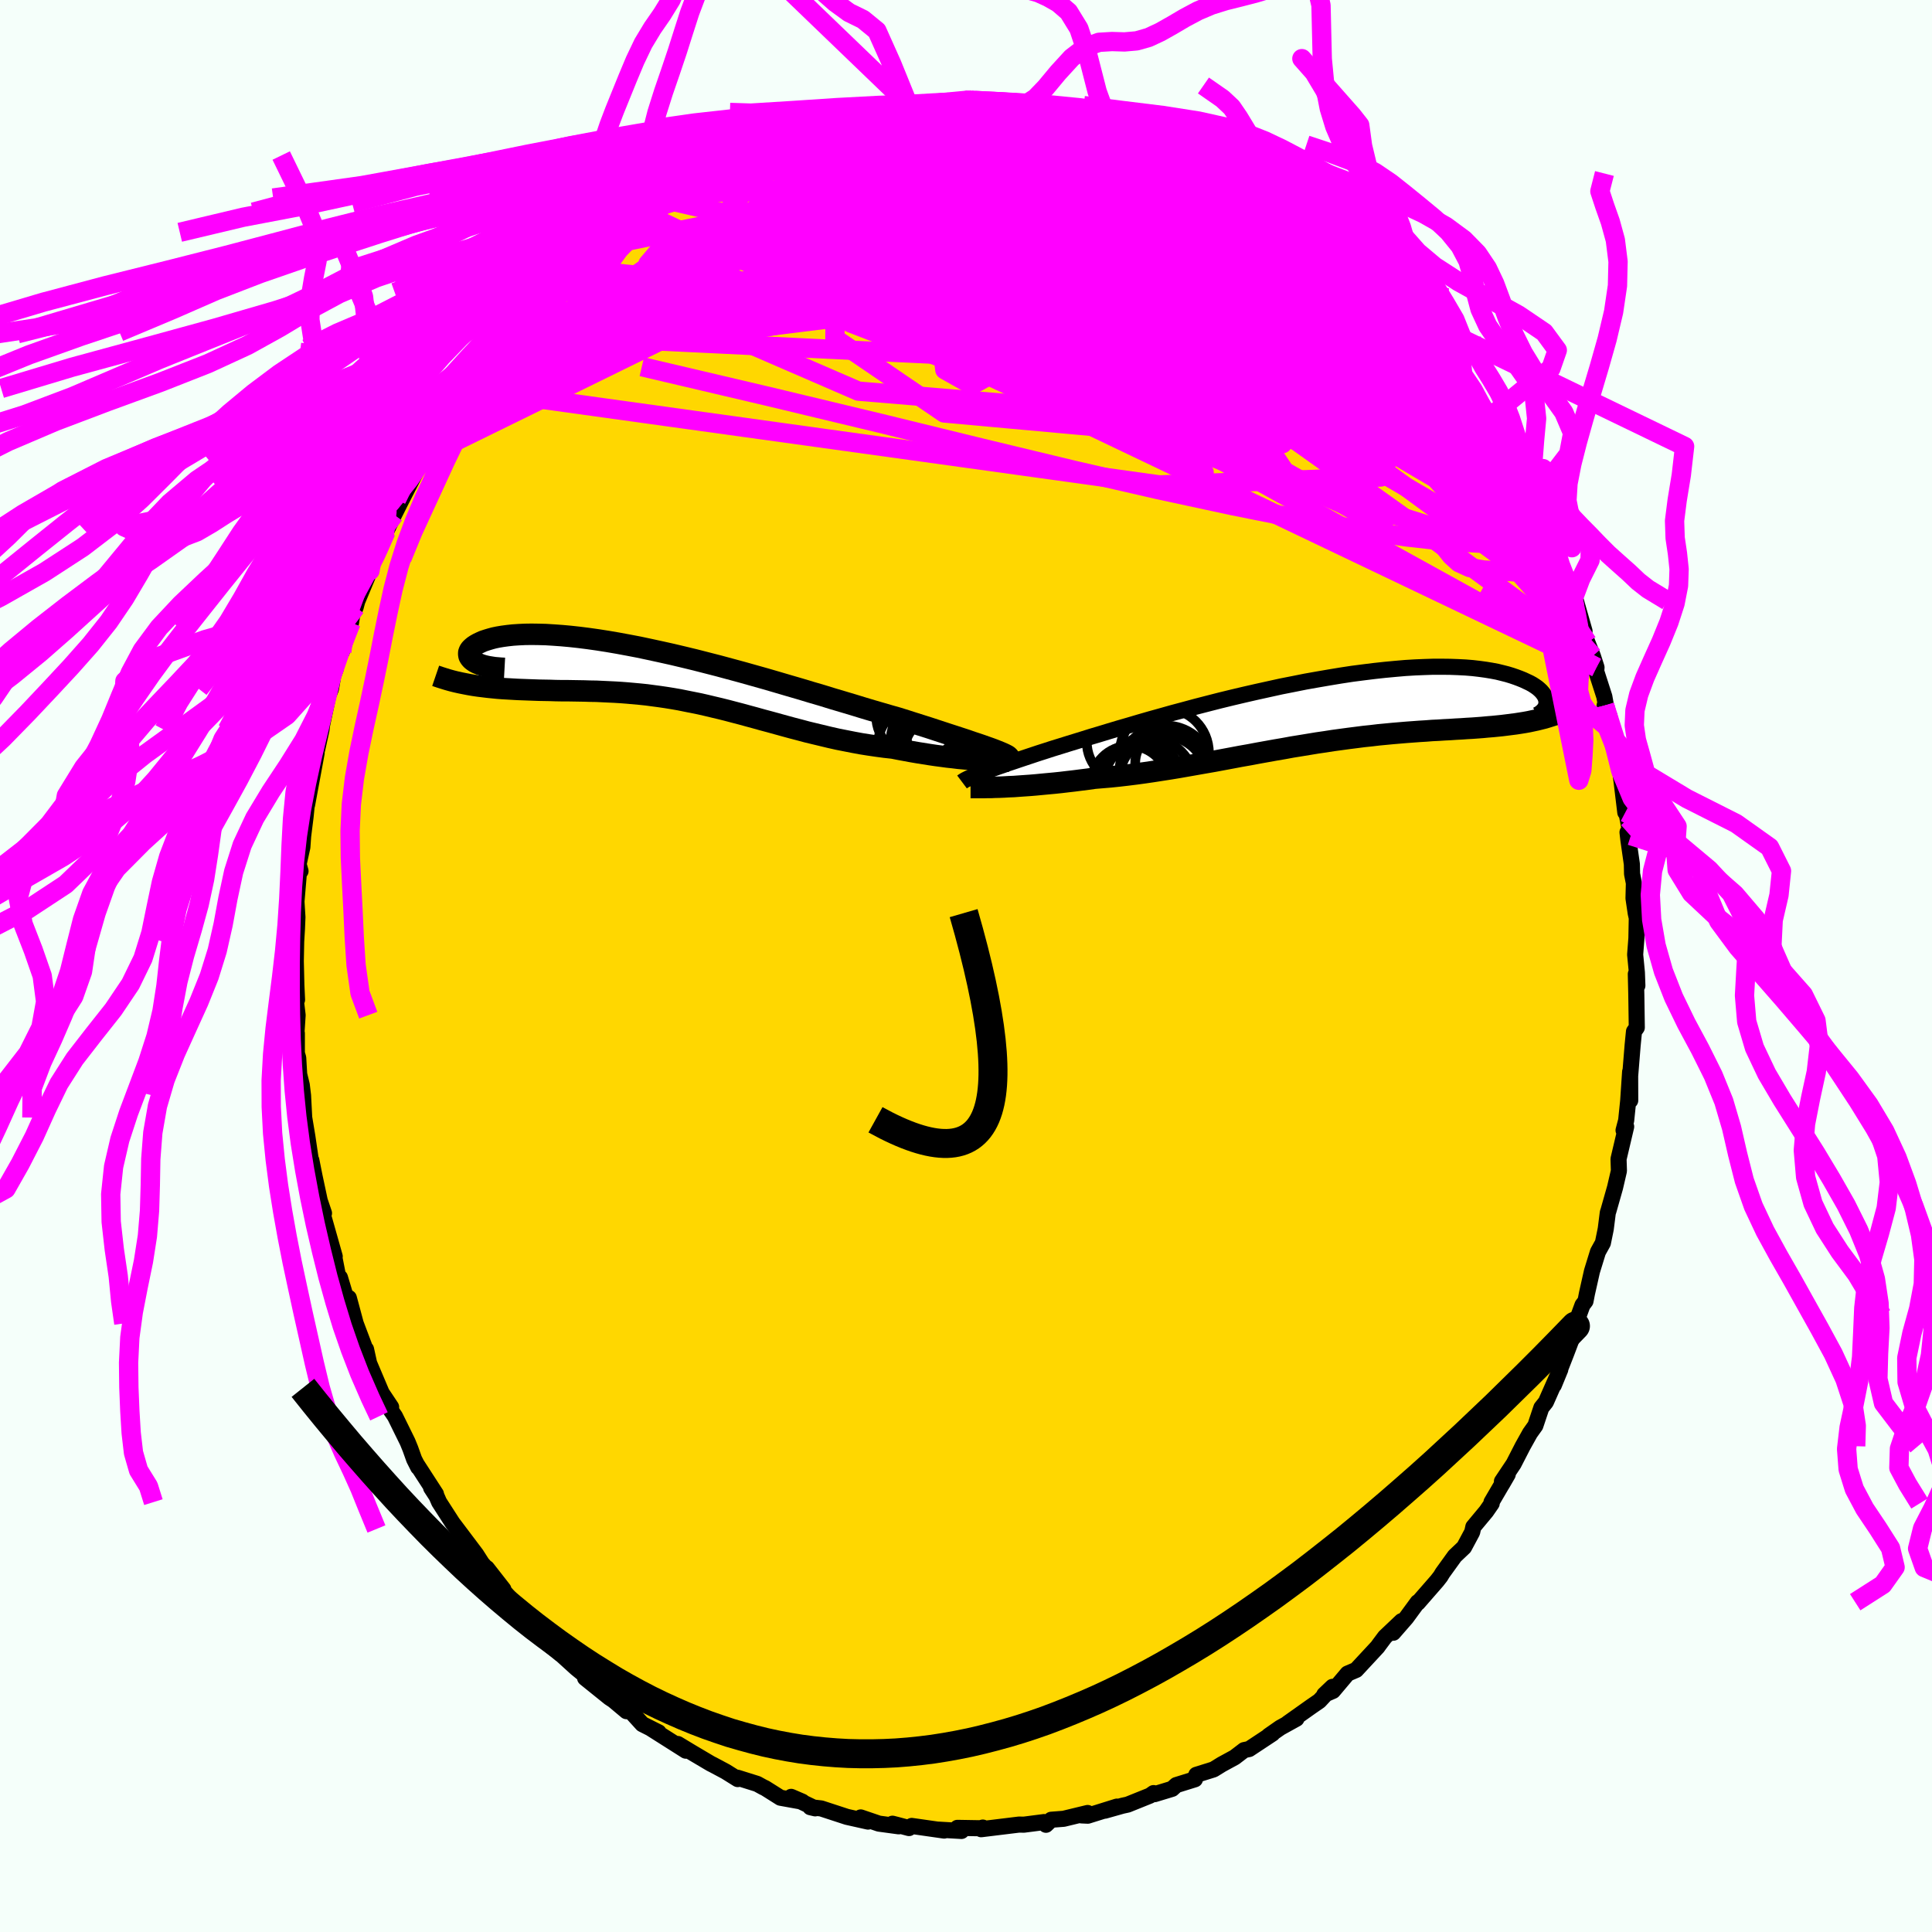 <svg xmlns="http://www.w3.org/2000/svg" width="500" height="500" viewBox="-100 -100 200 200"><defs><clipPath id="c"><path d="m33.39 7.55-.4-.14-.45-.16-.47-.16-.52-.17-.54-.19-.58-.19-.61-.2-.65-.21-.67-.22-.7-.23-.73-.24-.76-.24-.79-.25-.81-.26-.83-.26-.85-.24-.89-.26-.93-.27-.97-.29-1.01-.31-1.04-.31-1.08-.32-1.1-.34-1.13-.33-1.16-.35-1.17-.34-1.19-.35-1.2-.35L8.95.03 7.74-.31 6.52-.64 5.3-.97l-1.21-.31-1.21-.31-1.2-.29L.5-2.16l-1.17-.26-1.15-.25-1.13-.24-1.1-.21-1.08-.2-1.05-.18-1.02-.16-.99-.14-.95-.12-.91-.1-.88-.08-.84-.06-.81-.05-.76-.02-.72-.01-.68.01-.64.03-.6.04-.55.06-.52.07-.48.08-.43.09-.4.11-.36.11-.33.11-.29.13-.25.12-.23.13-.2.13-.16.13-.14.13-.11.13-.07.13-.05.14-.01.13.01.13.03.13.07.13.09.12.11.12.14.11.16.11.18.1.21 2.4.49.06.49.06.5.05.5.05.52.04.52.03.53.03.53.03.54.02.54.02.56.02.55.02.56.01.57.01.58.02.58.01h.59l.6.01.61.01.61.01.62.02.63.01.63.03.64.03.64.03.65.04.65.05.66.06.66.06.67.07.67.09.68.09.68.1.68.11.69.12.69.14.7.14.7.14.7.16.71.17.72.17.72.18.72.19.73.19.73.2.74.2.75.21.75.2.76.21.76.21.77.21.77.2.78.21.79.19.79.19.79.19.8.18.81.16.81.16.81.15.82.13.82.12.82.11.82.09.66.13.65.12.65.12.64.11.63.1.63.1.61.09.61.08.59.08.57.06.56.07.55.05.53.05.5.05.48.03"/></clipPath><clipPath id="b"><path d="m-35.51 6.51.37-.14.4-.15.44-.16.47-.17.5-.17.53-.19.57-.19.59-.2.63-.21.66-.22.69-.23.72-.23.74-.24.78-.24.8-.25.75-.23.81-.25.86-.27.91-.27.95-.29 1-.3 1.04-.3 1.08-.32 1.11-.32 1.15-.32 1.17-.33 1.2-.32 1.22-.33 1.24-.32 1.25-.32 1.27-.31 1.27-.3 1.27-.29 1.27-.28 1.27-.28 1.27-.25 1.25-.25 1.24-.22 1.22-.21 1.21-.2 1.18-.18L4-3.89l1.13-.14 1.1-.12 1.07-.1 1.04-.09 1-.06.97-.04.93-.03h.89l.85.01.81.03.78.04.73.06.69.08.66.09.61.1.58.11.53.13.51.13.46.14.44.15.4.15.37.15.34.16.32.15.29.16.26.17.23.16.2.17.18.17.15.17.13.17.1.16.08.17.06.16.03.16.02.15-.01.15-.59 1.61-.4.1-.42.09-.42.09-.44.08-.44.07-.45.07-.47.06-.47.06-.48.06-.49.05-.5.05-.51.04-.52.05-.53.04-.54.04-.55.03-.57.04-.58.03-.59.04-.61.03-.61.04-.64.03-.64.05-.66.04-.68.05-.68.05-.71.06-.71.06-.73.07-.74.07-.75.09-.77.08-.78.1-.79.1-.81.11-.81.11-.83.13-.83.12-.85.14-.85.14-.87.14-.87.16-.88.15-.89.16-.89.16-.9.17-.91.16-.9.17-.91.17-.91.17-.92.16-.91.16-.91.16-.91.16-.91.15-.9.14-.9.14-.89.13-.88.12-.88.11-.86.1-.86.09-.84.07-.83.07-.72.1-.71.09-.7.09-.7.08-.67.08-.67.07-.65.06-.64.06-.62.06-.6.05-.58.04-.57.04-.54.04-.52.02-.5.03"/></clipPath><filter id="a"><feTurbulence baseFrequency=".05" numOctaves="3" result="noise" type="noise"/><feDisplacementMap in="SourceGraphic" in2="noise" scale="2"/></filter></defs><rect width="100%" height="100%" x="-100" y="-100" fill="#F5FFFA"/><path fill="gold" stroke="#000" stroke-linejoin="round" stroke-width="1.667" d="m69.45.68.05 1.35-.16-1.2.05 2.11.05 3.43-.29.41-.14 1.42-.28 3.45.03 2.27-.01-2.97-.2 3-.21 2.04-.27 1.02.27-.38-.79 3.35.04 1.23-.4 1.72-.69 2.43-.06.17-.21 1.66-.04.21-.26 1.27-.51.92-.62 2.01-.52 2.31-.15.78-.31.41-.39 1.06-.19 1.02-.84 2.23-.27.71-1.28 3.28.67-1.63-1.49 3.37-.47.59-.62 1.85-.55.77-.76 1.36-.94 1.83-1.21 1.81.01.3.59-1.02-1.68 2.87.02.14-.56.81-1.34 1.61-.12.54-.84 1.57-.96.91-1.27 1.76-.21.35-.36.46-1.98 2.27-.02-.06-1.18 1.61-1.35 1.55.86-1.2-1.72 1.63-.59.79-.18.25-2.21 2.38-.89.38-1.51 1.79-.9.39.85-.81-1.36 1.46-.87.6-2.41 1.71.91-.47-1.68.93-1.19.83.39-.22-2.42 1.6-.52.11-.98.75-1.34.73-.84.52-1.79.56-.14.46-1.93.6-.43.39-1.81.55-.11-.11-.37.26-2.31.93-.55.12-1.81.51 1.24-.42-3.01.94-.65-.03.63-.25-2.48.6-1.29.1-.54.52-.2-.28-2.09.27-.5-.01-3.92.48.17-.17-.26.07-2.37-.04.42.32-2.43-.14.64.1-3.36-.48-.28.22-1.24-.33-.47-.12.65.27-2.06-.28-1.88-.64.76.43-2.19-.49-2.66-.87-1.13-.13.51.12-2.49-1.19 1.16.5-2.27-.41-1.57-.99-.25-.12-.58-.32-2.04-.64.02.14-1.25-.78-1.31-.7-.24-.12-1.96-1.16-1.44-.87.83.69-3.63-2.3.81.4-1.69-.85-1.19-1.31-.45-.03-1.35-1.13-.41-.27-2.52-2.03.08-.23.36.32-1.36-1.11-2.84-2.58 1.24 1.15-1.64-1.35.5.14-2.11-1.96.34.18-1.26-1.59-2.39-2.71.62.55-1.71-2.19.05.13-.55-.61-.6-.94-1.98-2.63-.47-.62-1.39-2.16-.27-.62-.56-.86.5.64-2-3.09.16.32-.42-.83-.39-1.09-.29-.71-1.3-2.64-.97-1.42.57.46-.98-1.47-1.3-3.07-.32-1.45h-.21l.02-.34-.88-2.33-.71-2.64-.17.39-.75-2.5-.19-.12-.49-2.49.14.43-1.14-4.03-.35-1.53.38 1.08-.44-1.3-.53-2.48-.34-1.7-.02.21-.39-2.65-.33-1.98-.12-2.29-.13-1.08-.27-1.11-.1-1.7-.14-.48V6.97l-.1.83.18-2.71-.2-1.66.14.06-.07-1.51-.06-2.49.04-2.03.08-1.3.05-1.22-.06-.94-.04-.68.28-3.29.14.15-.2-.72.39-1.76.08-1.14.25-1.99.32-3.18-.16 1.92.99-5.37-.41 1 .47-1.39.44-2 .05-.44.66-3.14.27-.65.23-1.36.26-.71v-.18l.72-2.73-.09 1.14.96-3.02.11-.75.37-.86.16-.6 1.32-3.17.34-.99.15-.28.44-1.16.74-1.63.83-1.74.79-1.57 1.44-2.8-.88 1.17 1.44-2.06.35-.66-.02-.09 1.09-2.34.96-1.03 1.38-2.38.56-.86-.74 1.28.9-1.72.74-.81.84-1.17 1.67-2.16 1.37-1.53.61-.56-.56.37.25-.41 2.55-2.32 1.13-1.36-.19-.33.51-.34 1.73-1.85.41-.16 2.51-1.96-.94.45.82-.57 2.04-1.75-.1.29.78-.82 1.67-1.27.4-.01.58-.64.2-.29 1.07-.52 2.34-1.71-.37.57 2.47-1.58.94-.4.76-.73 1.13-.41 1.15-.28.11-.39 1.28-.44 1.14-.47 1.97-.63-1.05.26 2.28-.9h.67l1.74-.65.32-.21 3.61-.89-1.84.53.79-.06 3.86-.99-.23.26 1.33-.27 1.45-.32-.08.11 1.02-.03 1.44-.08 1.87-.21 1.34-.05.6-.16.34.03 1.94.13-.53.04 2.61.19 2.55.09-1.37-.11.99.19 1.14.34 1.1.17 1.74.27.85.12 1.17.17 2.68.6-.47.14 2.14.66 1.6.45-1.12-.33 1.29.41 1.35.65 1.69.43-.24.12 1.1.52 3.19 1.34-.24-.15.37.24 1.67.73 1.95 1.43.61.05-.45.06 1.36.75 1.37.89 1.23.6 1.87 1.81-.56-.69 1.04 1.02-.27-.27 2.61 1.8.88.93.41.44 1.5 1.33.39.25-.08.33 1.17 1.05 2.37 2.51.43.31-.42-.49 2.36 2.96-.34-.31.37.42 2.05 2.52.39.45-.02-.1 1.58 2.15-.29-.17 1.16 1.49.95 1.01 2.29 3.76-1.3-1.57 1.02 1.52 1.11 1.93.56 1.12.95 1.67.17.21.16.14 1.19 3.07.95 1.27.08.54-.13.32.67 1.51 1.46 3.28-.35-1.06.79 1.61 1.05 3.67-.89-2.04 1.19 3.22.56 1.4.38 1.18-.03.41.84 2.61.32 1.8-.29-.88.5 1.1.58 3.2.4 1.68.09.48.2 1.54.37 3.07.12.02.45 2.38-.34-.34.09.79.36 2.51.02 1 .19.96-.04 1.57.23 1.55.11.49-.04 2.1-.13 1.69.18 1.86.05 1.35" filter="url(#a)"/><path fill="#fff" d="m-35.51 6.51.37-.14.4-.15.44-.16.47-.17.5-.17.53-.19.57-.19.59-.2.63-.21.66-.22.69-.23.72-.23.74-.24.78-.24.8-.25.75-.23.81-.25.86-.27.91-.27.95-.29 1-.3 1.04-.3 1.08-.32 1.11-.32 1.15-.32 1.17-.33 1.2-.32 1.22-.33 1.24-.32 1.25-.32 1.27-.31 1.27-.3 1.27-.29 1.27-.28 1.27-.28 1.27-.25 1.25-.25 1.24-.22 1.22-.21 1.21-.2 1.18-.18L4-3.89l1.13-.14 1.1-.12 1.07-.1 1.04-.09 1-.06.97-.04.93-.03h.89l.85.01.81.03.78.04.73.06.69.08.66.09.61.1.58.11.53.13.51.13.46.14.44.15.4.15.37.15.34.16.32.15.29.16.26.17.23.16.2.17.18.17.15.17.13.17.1.16.08.17.06.16.03.16.02.15-.01.15-.59 1.61-.4.1-.42.09-.42.09-.44.08-.44.07-.45.07-.47.06-.47.06-.48.06-.49.05-.5.05-.51.04-.52.05-.53.04-.54.04-.55.03-.57.04-.58.03-.59.04-.61.03-.61.04-.64.03-.64.05-.66.04-.68.05-.68.05-.71.06-.71.06-.73.07-.74.07-.75.09-.77.08-.78.1-.79.1-.81.11-.81.11-.83.13-.83.12-.85.14-.85.14-.87.14-.87.16-.88.15-.89.16-.89.16-.9.17-.91.16-.9.17-.91.17-.91.17-.92.16-.91.16-.91.16-.91.16-.91.15-.9.14-.9.14-.89.13-.88.12-.88.11-.86.1-.86.09-.84.07-.83.07-.72.1-.71.09-.7.09-.7.08-.67.08-.67.07-.65.06-.64.06-.62.06-.6.05-.58.04-.57.04-.54.04-.52.02-.5.03" filter="url(#a)" transform="translate(37.15 -26.51)"/><path fill="#fff" d="m33.39 7.55-.4-.14-.45-.16-.47-.16-.52-.17-.54-.19-.58-.19-.61-.2-.65-.21-.67-.22-.7-.23-.73-.24-.76-.24-.79-.25-.81-.26-.83-.26-.85-.24-.89-.26-.93-.27-.97-.29-1.01-.31-1.04-.31-1.08-.32-1.1-.34-1.13-.33-1.16-.35-1.17-.34-1.19-.35-1.2-.35L8.95.03 7.74-.31 6.52-.64 5.3-.97l-1.21-.31-1.21-.31-1.2-.29L.5-2.16l-1.17-.26-1.15-.25-1.13-.24-1.1-.21-1.08-.2-1.05-.18-1.02-.16-.99-.14-.95-.12-.91-.1-.88-.08-.84-.06-.81-.05-.76-.02-.72-.01-.68.01-.64.03-.6.04-.55.06-.52.07-.48.08-.43.09-.4.11-.36.11-.33.11-.29.13-.25.12-.23.13-.2.13-.16.13-.14.13-.11.13-.07.13-.05.14-.01.13.01.13.03.13.07.13.09.12.11.12.14.11.16.11.18.1.21 2.4.49.06.49.06.5.05.5.05.52.04.52.03.53.03.53.03.54.02.54.02.56.02.55.02.56.01.57.01.58.02.58.01h.59l.6.01.61.01.61.01.62.02.63.01.63.03.64.03.64.03.65.04.65.05.66.06.66.06.67.07.67.09.68.09.68.1.68.11.69.12.69.14.7.14.7.14.7.16.71.17.72.17.72.18.72.19.73.19.73.2.74.2.75.21.75.2.76.21.76.21.77.21.77.2.78.21.79.19.79.19.79.19.8.18.81.16.81.16.81.15.82.13.82.12.82.11.82.09.66.13.65.12.65.12.64.11.63.1.63.1.61.09.61.08.59.08.57.06.56.07.55.05.53.05.5.05.48.03" filter="url(#a)" transform="translate(-30.92 -30.1)"/><g fill="none" stroke="#000" transform="translate(37.15 -26.51)"><path stroke-linejoin="round" stroke-width="1.667" d="m-37.56 7.46.08-.06.11-.07.13-.08.16-.08.18-.09.22-.1.25-.11.27-.11.31-.12.34-.13.37-.14.4-.15.44-.16.47-.17.5-.17.53-.19.57-.19.59-.2.63-.21.66-.22.69-.23.72-.23.74-.24.78-.24.8-.25.75-.23.81-.25.86-.27.91-.27.95-.29 1-.3 1.04-.3 1.08-.32 1.11-.32 1.15-.32 1.17-.33 1.2-.32 1.22-.33 1.24-.32 1.25-.32 1.27-.31 1.27-.3 1.27-.29 1.27-.28 1.27-.28 1.27-.25 1.25-.25 1.24-.22 1.22-.21 1.21-.2 1.18-.18L4-3.89l1.13-.14 1.1-.12 1.07-.1 1.04-.09 1-.06.97-.04.93-.03h.89l.85.01.81.03.78.04.73.06.69.08.66.09.61.1.58.11.53.13.51.13.46.14.44.15.4.15.37.15.34.16.32.15.29.16.26.17.23.16.2.17.18.17.15.17.13.17.1.16.08.17.06.16.03.16.02.15-.01.15-.02.15-.04.14-.06.13-.08.13-.09.12-.11.12-.12.1-.13.11-.15.09-.16.09" filter="url(#a)"/><path stroke-linejoin="round" stroke-width="2.222" d="M-36.68 8.04h1.34l.36-.01h.4l.42-.02.45-.01.48-.02.5-.03.52-.02.54-.04.57-.04.58-.04.6-.05.62-.06.64-.06.65-.06.67-.07.67-.08.7-.08.7-.09.71-.09.72-.1.83-.07.84-.07.86-.09.86-.1.88-.11.88-.12.89-.13.9-.14.9-.14.91-.15.91-.16.91-.16.91-.16.92-.16.91-.17.91-.17.9-.17.91-.16.9-.17.89-.16.89-.16.88-.15.87-.16.87-.14.85-.14.85-.14.83-.12.83-.13.81-.11.81-.11.79-.1.78-.1.77-.08.75-.09.74-.07.73-.07.71-.06.71-.06.68-.05.68-.05.66-.04.64-.05.64-.03.61-.04.61-.03.59-.04.58-.03.57-.04.55-.03.54-.04.53-.04.52-.05.51-.04.5-.05.49-.05.48-.06.47-.06.47-.06.45-.07.44-.07.44-.08.42-.09.42-.09.4-.1.4-.1.39-.12.38-.12.38-.12.36-.14.36-.14.35-.15.34-.15.33-.16.33-.18" filter="url(#a)"/><circle cx="-19.693" cy="7.088" r="3.626" clip-path="url(#b)" filter="url(#a)"/><circle cx="-18.788" cy="7.423" r="4.05" clip-path="url(#b)" filter="url(#a)"/><circle cx="-18.353" cy="7.788" r="4.93" clip-path="url(#b)" filter="url(#a)"/><circle cx="-20.198" cy="7.708" r="3.998" clip-path="url(#b)" filter="url(#a)"/><circle cx="-16.728" cy="7.228" r="4.556" clip-path="url(#b)" filter="url(#a)"/><circle cx="-16.323" cy="5.493" r="3.31" clip-path="url(#b)" filter="url(#a)"/><circle cx="-20.363" cy="3.308" r="4.282" clip-path="url(#b)" filter="url(#a)"/><circle cx="-16.613" cy="4.438" r="4.608" clip-path="url(#b)" filter="url(#a)"/><circle cx="-16.878" cy="6.313" r="4.23" clip-path="url(#b)" filter="url(#a)"/><circle cx="-16.463" cy="6.428" r="4.806" clip-path="url(#b)" filter="url(#a)"/></g><g fill="none" stroke="#000" transform="translate(-30.92 -30.1)"><path stroke-linejoin="round" stroke-width="2.222" d="m35.42 8.54-.04-.06-.07-.08-.1-.08-.15-.08-.18-.09-.22-.1-.26-.11-.3-.12-.33-.13-.38-.14-.4-.14-.45-.16-.47-.16-.52-.17-.54-.19-.58-.19-.61-.2-.65-.21-.67-.22-.7-.23-.73-.24-.76-.24-.79-.25-.81-.26-.83-.26-.85-.24-.89-.26-.93-.27-.97-.29-1.01-.31-1.04-.31-1.08-.32-1.1-.34-1.13-.33-1.16-.35-1.17-.34-1.19-.35-1.2-.35L8.95.03 7.74-.31 6.52-.64 5.3-.97l-1.21-.31-1.21-.31-1.2-.29L.5-2.16l-1.17-.26-1.15-.25-1.13-.24-1.1-.21-1.08-.2-1.05-.18-1.02-.16-.99-.14-.95-.12-.91-.1-.88-.08-.84-.06-.81-.05-.76-.02-.72-.01-.68.01-.64.03-.6.04-.55.06-.52.07-.48.08-.43.09-.4.11-.36.11-.33.11-.29.13-.25.12-.23.13-.2.13-.16.13-.14.13-.11.13-.07.13-.05.14-.01.13.01.13.03.13.07.13.09.12.11.12.14.11.16.11.18.1.21.09.23.09.24.08.27.07.28.06.31.05.32.05.34.03.35.03.37.02" filter="url(#a)"/><path stroke-linejoin="round" stroke-width="2.222" d="M35.37 8.9h-.84l-.31-.01-.34-.01-.38-.02-.4-.02-.44-.02-.46-.04-.48-.03-.5-.05-.53-.05-.55-.05-.56-.07-.57-.06-.59-.08-.61-.08-.61-.09-.63-.1-.63-.1-.64-.11-.65-.12-.65-.12-.66-.13-.82-.09-.82-.11-.82-.12-.82-.13-.81-.15-.81-.16-.81-.16-.8-.18-.79-.19-.79-.19-.79-.19-.78-.21-.77-.2-.77-.21-.76-.21-.76-.21-.75-.2-.75-.21-.74-.2-.73-.2-.73-.19-.72-.19-.72-.18-.72-.17-.71-.17-.7-.16-.7-.14-.7-.14-.69-.14-.69-.12-.68-.11-.68-.1-.68-.09-.67-.09-.67-.07-.66-.06-.66-.06-.65-.05-.65-.04-.64-.03-.64-.03-.63-.03-.63-.01-.62-.02-.61-.01-.61-.01-.6-.01H-11l-.58-.01-.58-.02-.57-.01-.56-.01-.55-.02-.56-.02-.54-.02-.54-.02-.53-.03-.53-.03-.52-.03-.52-.04-.5-.05-.5-.05-.49-.06-.49-.06-.48-.07-.47-.08-.46-.09-.45-.09-.45-.1-.44-.11-.43-.12-.42-.13-.41-.13-.41-.14" filter="url(#a)"/><circle cx="27.536" cy="8.096" r="4.684" clip-path="url(#c)" filter="url(#a)"/><circle cx="29.031" cy="6.086" r="4.282" clip-path="url(#c)" filter="url(#a)"/><circle cx="27.756" cy="6.881" r="4.652" clip-path="url(#c)" filter="url(#a)"/><circle cx="28.951" cy="6.316" r="4.882" clip-path="url(#c)" filter="url(#a)"/><circle cx="25.696" cy="7.116" r="3.874" clip-path="url(#c)" filter="url(#a)"/><circle cx="26.086" cy="4.171" r="4.47" clip-path="url(#c)" filter="url(#a)"/><circle cx="28.426" cy="5.301" r="4.988" clip-path="url(#c)" filter="url(#a)"/><circle cx="27.871" cy="5.596" r="4.494" clip-path="url(#c)" filter="url(#a)"/><circle cx="28.571" cy="8.126" r="4.094" clip-path="url(#c)" filter="url(#a)"/><circle cx="27.746" cy="5.376" r="4.186" clip-path="url(#c)" filter="url(#a)"/></g><g fill="none" stroke="#F0F" stroke-linejoin="round" stroke-width="2"><path d="m31.21-79.9 1.18.79.86.69.39.51-.04.33-.37.22-.62.18-.9.14-1.25.06-1.69-.05-2.19-.2-2.73-.34-3.24-.48-3.75-.62-4.29-.76-4.92-.93-5.64-1.11-6.39-1.3-7.21-1.46m61.55 22.09.9 1.36.39.84.2.81-.05.74-.39.57-.77.34-1.16.12-1.52-.09-1.92-.3-2.34-.52-2.77-.77-3.22-1-3.69-1.22-4.18-1.47-4.7-1.73-5.22-1.99-5.73-2.25-6.21-2.55-6.73-2.84-7.33-3.14-8.05-3.41m53.03 5.9.79.83.88.88.91.91.9.94.92.97.91.98.85.89.69.72.45.47.17.19-.14-.13-.53-.53-.97-1.01-1.34-1.49m-62.96-15.59 1.76-.62 1.42-.43 1.37-.39 1.31-.36 1.21-.3 1.13-.25 1.07-.22 1-.2.87-.16.68-.11.44-.06h.2l-.04.05-.27.11-.55.17-.91.24-1.33.34-1.79.44-2.2.53-2.42.57" filter="url(#a)"/><path d="m.54-89.6 1.24.12.95.14.85.18.58.22.28.29.04.36-.13.44-.28.53-.45.61-.69.7-.97.79-1.3.89-1.69.98-2.11 1.09-2.55 1.19-2.98 1.3-3.41 1.44-3.81 1.58-4.25 1.75-4.7 1.92-5.14 2.04-5.47 2.02-5.69 1.81m11.27-13.43 1.85-1.14 1.29-.76 1.03-.58.88-.45.73-.34.56-.25.37-.13.1.01-.25.2-.65.41-1.09.65-1.55.88-1.97 1.13-2.36 1.34m92.01 37.5.81 1.82.25.78-.01.53-.27.28-.52-.06-.8-.42-1.09-.83-1.4-1.26-1.76-1.75-2.16-2.28-2.58-2.86-3.01-3.43-3.46-4.01-3.95-4.58-4.47-5.23-4.96-5.94-5.38-6.66" filter="url(#a)"/><path d="m45.57-67.59.29.4.66.88.6.8.52.72.41.62.29.5.14.38-.01.27-.17.16-.33.06-.54-.09-.78-.27-1.05-.49-1.33-.74-1.63-1-1.92-1.27-2.21-1.55-2.5-1.83-2.79-2.12-3.11-2.4-3.48-2.73-3.95-3.14L18.2-84m-51.89 5.95.62-.55 1.02-.63 1.42-.76 1.7-.84 1.83-.86 1.89-.85 1.87-.82 1.79-.76 1.67-.7 1.56-.63 1.45-.58 1.31-.51 1.14-.45.86-.36.49-.25.16-.16.22-.16" filter="url(#a)"/><path d="m33.81-78.41.76 1.03-.45.52-1.14.53-1.75.71-2.43.87-3.24.99-4.18 1.03-5.19 1.07-6.23 1.12-7.23 1.18-8.19 1.2-9.16 1.22-10.35 1.28-11.86 1.58" filter="url(#a)"/><path d="m-8.54-88.88.43.15 1.18.14 1.54.27 1.8.4 2.1.51 2.36.62 2.56.71 2.66.79 2.74.89 2.79.98 2.84 1.03 2.91 1.08 2.93 1.1 2.91 1.12 2.84 1.1 2.73 1.07 2.59 1 2.47.89 2.41.84 2.48.95" filter="url(#a)"/><path d="m11.56-88.17 1.48.34 1.56.56 1.51.66 1.47.74 1.46.79 1.49.85 1.56.91 1.63.97 1.71 1.03 1.76 1.06 1.77 1.08 1.76 1.09 1.7 1.07 1.62 1.04 1.51.98 1.39.9 1.24.81 1.09.7.93.58.75.45.49.24.16-.05-.1-.28m-58.52-14.96 1.41-.51 1.29-.4 1.16-.3 1.06-.23 1.05-.2 1-.19.88-.15.67-.11.42-.04.17.02-.08.08-.35.16-.67.24-1.06.32-1.48.4-1.88.5-2.3.58-2.83.7m76.88 36.86.73 2.06-.1.8-.85.02-1.48-.47-2.05-.86-2.66-1.32-3.35-1.85-4.13-2.43-4.97-3.05-5.84-3.69-6.67-4.36-7.48-5.06-8.34-5.79-9.35-6.54m-34.69 2.44 1.37-.74 1.57-.76 1.67-.7 1.78-.67 1.87-.64 1.91-.59 1.95-.53 2-.5 2.04-.46 2.08-.44 2.1-.43 2.09-.43 2.04-.42 1.95-.41 1.85-.41 1.73-.39 1.57-.36 1.39-.33 1.23-.3 1.14-.26 1.14-.23 1.02-.16" filter="url(#a)"/><path d="m-8.77-88.62 1.4-.13 1.56.16 1.85.41 2.27.6 2.67.76 2.98.89 3.16 1.02 3.28 1.14 3.38 1.24 3.49 1.34 3.61 1.41 3.68 1.44 3.64 1.44 3.47 1.35 3.23 1.21 3.16 1.14" filter="url(#a)"/><path d="m-17.69-86.61 1.04-.18 1.56-.32 1.8-.32 1.89-.26 1.93-.21 2-.19 2.03-.19 1.97-.19 1.81-.17 1.58-.15 1.37-.13 1.23-.12 1.18-.1 1-.06m51.78 37.18.61 1.15.57 1.04.53.99.51 1.03.49 1.01.41.92.3.73.18.52.07.31-.06.05-.22-.26-.4-.61-.64-1.04-.9-1.49-1.17-1.99-1.41-2.45-1.62-2.92-1.87-3.42M21.65-84.87l1.51.68 1.51.69 1.26.61 1.18.64 1.18.67 1.12.67 1.03.63.93.58.85.54.76.5.63.42.43.3.18.14-.07-.03-.3-.17-.51-.31-.74-.46-1.1-.68-1.59-1-2.08-1.31m19.34 16.33.69.88.64.98.29.72-.03.52-.28.44-.49.38-.74.34-1.03.25-1.36.11-1.73-.05-2.11-.24-2.5-.43-2.9-.63-3.32-.82L28.55-64l-4.17-1.23-4.61-1.43-5.06-1.65-5.53-1.88-6-2.12-6.47-2.35-6.9-2.6-7.42-2.9" filter="url(#a)"/><path d="m32.58-79.01 1.2.79.91.7.65.51.58.46.6.49.58.5.49.45.3.36.07.22-.17.07-.42-.07-.67-.22-.94-.39-1.25-.61-1.6-.84-1.96-1.1-2.28-1.33-2.59-1.57-2.91-1.8-3.53-2.15" filter="url(#a)"/><path d="m27.74-82.19 1.25.92.42.51.09.48-.05.57-.24.66-.54.7-.93.68-1.34.67-1.75.67-2.12.7-2.51.75-2.92.8-3.39.83-3.89.86-4.39.89-4.9.93-5.41 1-5.94 1.04-6.47 1.04-6.96.91-7.41.76-8 .74" filter="url(#a)"/><path d="m-12.4-87.89 2.66-.47 1.93.06 2 .32 2.24.53 2.55.7 2.88.85 3.19.97 3.43 1.06 3.56 1.14 3.63 1.23 3.67 1.3 3.68 1.33 3.66 1.31 3.62 1.25 3.59 1.23 3.64 1.37m-11.46-9.21 1.62.88 1.43.91 1.21.84 1.18.88 1.29.96 1.37 1.04 1.37 1.05 1.28.98 1.1.86.92.72.75.57.57.42.4.25.18.08-.11-.15-.49-.46" filter="url(#a)"/><path d="m-31.84-79.5 1.77-1.04 1.83-.67 2.22-.66 2.54-.67 2.76-.62 2.96-.57 3.14-.53 3.3-.49 3.47-.49 3.58-.47 3.57-.48 3.45-.49 3.26-.51 2.94-.52m-20.3-.65-.61.26 1-.08 1.6-.19 1.7-.17 1.63-.14 1.55-.09 1.5-.08 1.45-.06 1.39-.06 1.28-.07 1.1-.07.89-.06.66-.06.42-.03.12-.03-.34-.02-.84-.07m59.39 50.49v-.12l.26.78.17.79.02.51-.12.19-.3-.16-.5-.56-.77-1.04-1.05-1.59-1.35-2.19-1.66-2.83-1.97-3.44-2.29-4.06-2.64-4.74-3.19-5.69m-7.77-10.77.64.62.69.66.59.62.56.64.53.66.45.6.29.5.08.35-.14.21-.35.06-.56-.08-.78-.25-1.01-.42-1.26-.6-1.54-.79-1.84-.98-2.17-1.18-2.55-1.41-2.97-1.65-3.41-1.94-3.85-2.23-4.28-2.53-4.69-2.86" filter="url(#a)"/><path d="m.54-89.6 1.22.12.91.15.8.2.49.24.14.32-.13.4-.33.49-.53.59-.76.68-1.04.78-1.37.89-1.77 1-2.21 1.11-2.7 1.23-3.22 1.36-3.74 1.48-4.22 1.63-4.68 1.8-5.21 2.01-5.87 2.3-6.64 2.64" filter="url(#a)"/><path d="m-23.42-84.04.64-.37 1.37-.34 1.73-.31 1.95-.24 2.13-.2 2.34-.18 2.55-.15 2.7-.13 2.78-.09 2.79-.07 2.76-.03 2.72-.02 2.65-.01 2.54-.02 2.39-.02 2.18-.02 1.91-.03 1.57-.08" filter="url(#a)"/><path d="m7.87-88.73 1.3.24 1.56.36 1.72.47 1.83.56 1.88.64 1.84.69 1.74.68 1.6.64 1.41.57 1.25.5 1.11.43.98.38.79.29.43.13-.18-.19" filter="url(#a)"/><path d="m5.74-89.26 1.02.23 1.19.25 1.28.25 1.3.25 1.24.23 1.12.23.9.22.61.17.27.12-.11.05-.47-.05-.81-.13-1.09-.21-1.38-.28-1.87-.37-2.78-.47m-39.27 10.08.84-.35 1.9-.45 2.59-.4 3.14-.27 3.59-.16 3.98-.04 4.3.07 4.59.18 4.88.3 5.16.38 5.42.46 5.62.48 5.71.47 5.67.42 5.66.43m-8.29-7.7 1.48.66 1.42.62 1.12.51.97.48.89.48.77.45.59.37.4.3.23.21.03.14-.18.03-.46-.11-.76-.26-1.08-.43-1.39-.59-1.75-.76-2.18-.97-2.73-1.22-3.42-1.49" filter="url(#a)"/><path d="m-27.4-82.22.89-.47.92-.5.93-.46.89-.41.87-.38.83-.35.76-.31.66-.25.54-.19.39-.1h.23l.02.1-.24.24-.53.4-.86.55-1.15.69-1.43.84-1.71.95-2.05 1.1-2.5 1.29-3.08 1.6m50.58-8.6 1.26.45 1.18.45 1.04.43.97.42.89.41.8.39.65.35.48.31.27.27.06.2-.17.15-.39.07h-.61l-.85-.06-1.12-.15-1.46-.26-1.8-.37-2.16-.5-2.48-.61-2.79-.69L8.14-86l-3.74-.89-4.41-1.03M35.68-76.6l-.17-.21.14.19.23.35.12.37-.17.29-.58.11-1.06-.09-1.54-.29-2-.48-2.45-.65-2.96-.85-3.56-1.1-4.28-1.39-5.04-1.69-5.74-2.01-6.25-2.39" filter="url(#a)"/><path d="m21.65-84.87 1.21.64.68.62-.17.53-.87.55-1.51.61-2.2.65-2.96.66-3.75.67-4.52.69-5.32.76-6.19.82-7.15.86-8.25.87-9.43.97m-4.91-3.08.61-.56.96-.64 1.35-.77 1.55-.85 1.63-.86 1.6-.83 1.52-.78 1.36-.69 1.14-.57.89-.45.62-.31.38-.2.14-.09-.16.05-.66.25" filter="url(#a)"/><path d="m25.7-83.16.74.41 1.04.6.84.53.52.39.25.3.07.25-.13.2-.37.11-.7-.02-1.08-.18-1.49-.32-1.89-.47-2.3-.59-2.71-.75-3.16-.91-3.66-1.12-4.26-1.32-5.02-1.52" filter="url(#a)"/><path d="m27.74-82.19 1.29.9.57.44.33.37.26.41.17.44-.06.4-.37.32-.73.23-1.07.15-1.4.09-1.72.05-2.09-.01-2.5-.08-2.97-.17-3.44-.28-3.9-.37-4.34-.47-4.81-.57-5.36-.7-5.95-.85-6.45-.98m-15.04 3.37 1.67-1.04 1.5-.65 1.69-.63 1.83-.61 1.91-.55 1.98-.49 2.06-.44 2.13-.42 2.19-.41 2.26-.39 2.3-.38 2.32-.37 2.32-.35 2.29-.34 2.21-.33 2.05-.33 1.83-.32 1.57-.29 1.3-.26 1.06-.23.78-.22m52.1 42.74.41.85-.3.46-.73.35-1.11.25-1.57.05-2.09-.23-2.67-.55-3.26-.87-3.86-1.21-4.48-1.56-5.11-1.91-5.76-2.28-6.47-2.66-7.22-3.03-7.99-3.43-8.8-3.83-9.61-4.2-10.47-4.48" filter="url(#a)"/><path d="m31.21-79.9 1.24.81 1.04.74.69.57.4.43.23.34.12.33v.3l-.18.26-.42.16-.71.05-1.01-.06-1.32-.18-1.62-.3-1.93-.42-2.3-.57-2.72-.74-3.16-.92-3.62-1.1-4.05-1.3L7.47-83l-4.81-1.71-5.35-1.9" filter="url(#a)"/><path d="m29.85-80.65 1.25.72 1.13.72.89.62.53.44.14.21-.17.04-.44-.11-.72-.24-1.05-.42-1.48-.65-2.01-.97-2.62-1.32-3.3-1.72-4.01-2.11m41.52 39.63.29.85-.65.46-1.33.35-1.95.28-2.64.1-3.41-.18-4.23-.47-5.09-.77-5.95-1.07-6.85-1.37-7.75-1.67-8.66-1.99-9.6-2.31-10.59-2.59L-20.62-59l-12.94-3.04m85.1 2.05.22.42.8 1.15.95 1.42.87 1.38.72 1.23.62 1.08.53.94.41.74.26.47.07.16-.12-.17-.35-.54-.65-1-.99-1.52-1.28-2.02-1.53-2.49m-70.99-27.23.18.04 1.45-.01 2.06.13 2.43.32 2.71.51 2.94.72 3.17.89 3.4 1.03 3.64 1.15 3.81 1.26 3.93 1.34 4.01 1.41 4.06 1.47L23-74.19l4.22 1.57 4.3 1.64 4.33 1.71 4.27 1.77 4.05 1.63m-8.28-10.67 1.93 1.45 1.29 1.12 1.05.98.95.94.91.93.9.95.9.95.84.89.72.77.55.59.35.4.15.19-.09-.06-.35-.34-.64-.68-.92-.99-1.14-1.25-1.41-1.53m-59.57-15.38 1.03-.17 1.49-.29 1.7-.27 1.77-.2 1.86-.13 1.97-.09 2.07-.09 2.09-.07 2.07-.06L.35-88h1.92l1.85.01 1.77.01h1.62l1.35-.05.98-.08.56-.09.22-.07" filter="url(#a)"/><path d="m-12.4-87.89 2.39-.54 1.11-.14.62.03.33.17.11.3-.06.44-.28.59-.54.74-.87.92-1.26 1.1-1.66 1.3-2.04 1.52-2.47 1.78-2.92 2.06-3.41 2.34-3.93 2.59-4.39 2.77-4.77 2.9-5.13 3.02-5.7 3.41" filter="url(#a)"/><path d="m1.95-89.43 2.15.14 1.22.08.64.1.44.13.39.18.31.2.15.21-.07.23-.37.26-.75.28-1.18.3L3.2-87l-2.21.32-2.71.32-3.18.33-3.65.35-4.2.38-4.92.42m58.96 12.84.37.4.71.83 1.02 1.16 1.13 1.26 1.07 1.23.99 1.16.91 1.1.84 1.04.77.95.68.82.55.68.42.5.27.33.13.17-.02-.01-.2-.22-.45-.52-.73-.89-1-1.28-1.32-1.74m6.92 9.6.78 1.35.32.98-.19.45-.74-.1-1.3-.6-1.85-1.04-2.44-1.48-3.09-1.99-3.77-2.57-4.49-3.18-5.16-3.79-5.79-4.42-6.37-5.1-7.08-5.8" filter="url(#a)"/><path d="m-3.61-89.21 1.55-.16 1.13-.09.88-.04.77.01.72.04.67.08.53.09.32.1.04.13-.25.16-.53.19-.8.22-1.09.24-1.42.26-1.85.31-2.36.36-2.9.4-3.43.42-3.79.4m24.39-2.47L22.7-77.7l-11.48 4.27L-1-70.83l-2.79 3.05 4.63 3.02 5.74 1.12 2.31-1.85-1.68-4.14-3.36-4.74-2.12-3.84.87-2.3 3.71-.85 4.96.27 4.36 1.28 2.5 2.25-1.05 2.67-9.12 1.4-21.93-1.89-17.87-4.12" filter="url(#a)"/><path d="m64.89-32.09-18.8-13.8-24.92-17.75L7.82-73.92l-3.57-3.61 1.94.57 4.96 2.68 6.72 3.67 7.65 4.33 7.66 4.76 6.42 4.53 3.78 3.37.14 1.58-3.45-.31-5.62-1.86-5.4-2.79-3.07-2.86.04-1.96 2.49-.45 2.81-.12-5.8-5-40.48-20.08" filter="url(#a)"/><path d="m-1.74-89.42-1.51 2.21 4.07 4.53 6.03 4.51 4.44 1.93.6-.8-2.43-2.14-3.33-2.06-2.95-1.07-2.99.29-4.49 1.65-6.76 2.54-7.52 2.49-4.9 1.45-.6.55-1.04 1.86-10.95 5.47-12.61 2.09" filter="url(#a)"/><path d="m47.51-65.12-5.08-3.68-13.01-4.67-15.28-4.09-10.12-3.1-2.33-1.75 3.69.19 5.88 2.33 4 3.89-.37 4.31-4.03 3.77-3.43 3.13 2.57 3.2 10.26 3.74 12.08 2.58 2.99-3.54-10.17-13.74.91-10.37" filter="url(#a)"/><path d="m-36.54-75.95 43.18-.49 16.39 5.82-3.93 3.31-12.48.42-10.2-.5-2.97-.09 3.84.79 7.38 1.46 6.86 1.31 3.08.17-1.64-1.43-4.33-2.48-3.2-2.26.86-1.17 4.93-.57 6.98-1.04 8.83-.27 13.46 5.98 17.66 17.97" filter="url(#a)"/><path d="M65.27-30.91 6.02-59.21l-8.79-12.14-.31-5.01-1.82-2.47-1.12-1.51 1.59-.82 3.06-.04 1.76.71-1.38 1.28-4.08 1.63-4.26 1.76-1.38 1.72 3.37 1.46 7.71.97 9.56.25 7.99-.52 3.45-1.2-2.79-1.85-8.78-2.74-10.55-3.88-2.28-4.38 12-2.57" filter="url(#a)"/><path d="m-1.74-89.42 16.2 7.85-4.89 4.44-4.61 2.15-2.03.21-1.87-.47-2-.25-1.03.13.4.23 1.03-.01.34-.23-1.13-.09-2.29.62-2.04 1.92.29 3.56 4.69 5.09 9.84 5.68 12.9 4.27 10.7.25 2.32-5.27-8.31-9.12-10.97-8.32 18.01-1.63" filter="url(#a)"/><path d="m-51.93-59.78 71.96 9.98 22.9-.82.04-4.79-12.48-6-17.78-5.48-16.93-4.2-12.23-2.82-6.34-1.53-1.2-.35 2.53.85 5.35 2.19 8.33 3.51 12 4.11 14.89 3.17 13.09.72 2.68-1.82-18.28-3.2-57.88-5.99" filter="url(#a)"/><path d="m-54.99-55.07 22.46-10.06 25.91-8.18 13.45-3.45 3.64-.54-.88.2-2.16-.01-1.65.16.22 1.28 2.82 2.85 4.9 3.98 5.01 3.95 2.57 2.71-1.53.78-5.39-1.08-7.04-2.18-5.59-2.23-1.53-1.45 3.73-.6 8.81-.22 13.1 1.14 16.92 7.3 17.63 17.04" filter="url(#a)"/><path d="m5.74-89.26 1.1 12.19-13.85 1.36-5.3-3.6 1.25-3.72 2.7-1.88.88.41-1.36 2.38-1.69 3.49.43 3.37 3.74 2.17 6.21.56 6.75-.74 5.7-1.47 4.13-1.89 2.85-2.23 2.28-2.11 2.42-1.11 1.03-.66-6.33-3.41" filter="url(#a)"/><path d="M45.14-67.9 6.03-78.97l-18.73-.65-2.38 2.69 7.82 5.04 9.62 6.04 4.96 4.36-1.49.72-5.84-2.88-7.06-4.8-6.34-4.59-5.41-2.78-5.07-.42-4.94 1.58-4.09 2.63-1.86 2.71 1.53 2.08 5.06 1.12 7.26.02 7.13-1.34 5-2.9 2.49-3.95-.48-3.2-10.39.64-30.13 11.4" filter="url(#a)"/><path d="m-47.31-65.45 57.85 2.79 6.27-9.03L10.5-79l-6.37-3.55-4.68-.53-2.78 1.75.37 3.61 4.61 4.83 8.26 4.9 9.29 3.52 6.78 1.07 1.39-1.49-4.91-3.15-9.65-3.4-10.67-2.48-7.18-1.14-1.05-.25 2.49-.15-2.43-.43-12.81-1.21-.08-8.87" filter="url(#a)"/><path d="M63.14-36.71 31.12-60.15l-17-10.51-1.6-5.79 2.75-2.85 1.69-.43-.06 1.37-.89 2.18-1.23 1.9-2.05.9-3.75-.22-5.86-.94-7.38-1.06-7.5-.64-6.01-.08-3.32.19-.09-.1 3.13-.63 6.33-.5 10.59 1.54 17.29 6.38 24.45 12.2 16.43 6.34" filter="url(#a)"/><path d="m21.89-84.99-35.55 13.06 7.72 6.89 15.88 1.49 8.26-2.46-1.21-3.76-7.54-3.08-9.97-1.51-9.01.23-5.54 1.72-.75 2.74 3.88 3.1 6.9 2.67 7.46 1.54 5.92.06 3.58-1.25 1.94-1.95 1.81-1.84 3.18-1.01 5.22.25 6.26 1.08 3.47-.26-5.32-5-17.28-9.99-22.55-6.09" filter="url(#a)"/><path d="m-8.77-88.62 7.58 6.36 11.9 3.9 5.28 1.81 2.69 2.37L22-70.31l3.94 5 2.69 4.87-.19 3.16-3.23.33-5.03-2.53-5.06-4.38-3.63-4.8-1.6-3.95.13-2.37.7-.48-.07 1.38-1.24 3-.4 4.49 4.44 6.17 9.69 7.14-1.31 1.34-55.52-26.11" filter="url(#a)"/><path d="m8.97-88.56 16.67 17.81L18.92-65l-.03 5.24 5.7 2.47 3.74-1.61-1.37-4.39-4.66-4.89-4.74-3.8-3.06-2.39-1.77-1.46-1.89-1.18-2.98-1.09-3.76-.81-3.25-.15-1.37.72 1.21 1.48 3.48 1.89 4.59 1.8 3.78 1.31.58.67-4.13.23-6.33-.37-3.36-3.06-22.72-9.65" filter="url(#a)"/><path d="m-43.52-70.06 51.83 5.47.65-7.91-8.1-5.88-3.96-1.72.52 1.49 2.05 3.19 1.4 3.57.34 3.15.03 2.32.69 1.29 2.11.29 3.92-.47 5.47-.84 5.92-.92 4.38-1 .61-1.5-4.58-2.59-9.41-4.04-11.8-4.72-10.69-3.49-7.19-.83-6.37 1.85" filter="url(#a)"/><path d="m61.08-42.17-4.07-7.48-5.65-6.15-7.54-6.18-8.25-5.39-8.62-3.78-8.72-2.24-7.64-1.24-4.93-.56-1.13.21 2.46 1.28 4.48 2.39 4.23 2.92 1.95 2.4-1.32.82-4.25-1.31-5.82-3.13-5.95-3.76-5.3-2.7-4.68.07-3.83 3.87-.07 7.18 11.31 7.7 28.73 2.61 19.1-12.95" filter="url(#a)"/><path d="m-52.65-58.48 20.84-14.71 10.95-5.62 5.88-1.55 6.55.13 7.52 1.38 6.34 2.29 3.25 2.34-.08 1.53-1.95.49-2.06-.09-1.38-.32-1.07-.82-1.04-1.94-.24-3 1.51-2.78 1.87-.9-2.98 1-13.13.12-10.16-3.94" filter="url(#a)"/><path d="M60.46-44.54 11.93-70.23l-18.1-3.91 3.48 2.3 12.87 2.77 10.5 1.89 2.08.71-5.5-.6-7.69-1.78-4.05-2.48L7.8-73.7l7.35-1.19 9.05.59 7.47 1.36 2.76-.84-4.61-5.29-9.62-6.35" filter="url(#a)"/><path d="M4.56-89.24.34-80.48l17.43 6.93 10.81 3.11.31-1.15-5.88-3.25-6.61-2.77-3.75-.95-.15.81 1.96 1.69 1.84 1.59.22.91-1.43.08-2.05-.59-1.47-1.02-.31-1.22.51-1.17.33-.78-.95.05-2.37 1.33-1.92 2.75 2.5 3.35 9.67 1.26 9.91-4.74-8.74-11.16" filter="url(#a)"/><path d="m41.29-72.04-6.28.87-2.52 5.47-9.71.78-11.66-2.07-9.55-2.76-5.66-1.91-.71.03 4.32 2.26 7.62 3.59 7.05 2.97 1.98.26-5.35-3.43L.69-72.3l-8.6-6.96-2.78-4.88-2.28-.38-20.72 6.47" filter="url(#a)"/><path d="m-11.35-88.36 42.39 22.5 13.37 9.65-4.42-2.26-12.16-7.87-11.68-7.29-7.21-3.84-3.36-.64-2.69.84-4.54.63-5.85-.55-3.72-1.57 2.08-1.23 8.84 1.51 12.32 6.13 4.52 6.64-39.85-18.72" filter="url(#a)"/><path d="M56.48-52.02-1.05-66.38l-20.7-4.23-6.9-.61 2.06-1.22 6.96-1.99 8.19-1.55 7.32-.41 5.57.61 3.46.98 1.31.64-.37-.19-1.22-1.08-1.36-1.56-1.2-1.14-.83.31.01 2.35.99 3.85.23 3.54-3.06 1.48 1.97 1.23 50.16 5.38" filter="url(#a)"/><path d="M62.19-39.95 33.91-56.33 10.72-67.36l-7.05-6.41.75-3.65 3.04-1.94 3.01-.77 1.37-.08-1.34.23-3.88.53-4.76 1.09-3.39 1.76-.51 2.14L.2-72.61l3.25.82 1.87-.6-1.19-1.84-4.17-2.46-5.01-2.4-2.45-2.11 2.99-2.06 8.78-1.64 12.99 1.13 18.9 7.5" filter="url(#a)"/><path d="m-20.89-85.34 7.36 5.09 11.87 11.62 10.52 8.07.86 1.93-6.16-2.67-6.94-4.54-3.6-4.05.91-1.93 5.15.95 8.62 3.13 9.97 2.72 6.8-1.33-.45-7.17-3.13-8.4 8.96 1.27" filter="url(#a)"/><path d="m15.41-87.4-2.61 9.72 17.4 13.13 10.39 6.22-.7-.16-8.34-2.36-9.71-1.18-5.24 1.41 1.64 3.57 6.35 4.01 6.21 2.37 2.05-.74-2.69-4.02-4.49-5.94-2.39-5.44 1.2-2.55 2.01.99-2.7 1.17-8.91-5.94L25.7-83.16" filter="url(#a)"/><path d="m-47.31-65.45 55.62-4.03 15.85-2.73 1.65-.82-4.17-1.4-5.51-2.42-3.6-2.36-.51-1.41 1.53-.34 1.22.41-1.19.91-4.39 1.56-6.58 2.49-6.36 3.52-3.46 4.04.84 3.38 4.1 1.29L1.83-65l.14-3.98-6.04-4.34-10.91-2.05-12.68 3.46-28.42 19.18m17.72-21.64 17.85-3.62 9.42-1.66.34-1.96-1.57-1.84-.66-.94.62.32 1.81 1.34 2.9 1.68 3.68 1.26 3.85.36 3.24-.59 1.96-1.17.54-1.25-.4-.92-.5-.37.09.22.5.76-.25 1.03-2.69.77-5.93-.16-7.64-1.33-6.07-1.74-3.51-.64-3.79 1.06" filter="url(#a)"/><path d="m1.95-89.43-13.3 10.55 15.74 2.93 16.27 4.63 7.69 4.27-1.31 1.5-5.96-1.21-5.86-2.42-3.81-2.28-2.87-1.64-4.06-1.23-6.05-1.13-6.58-1.07-4.24-.75.5-.3 5.54-.17 8.26-.82 8.08-1.7 10.07.09 22.71 9.77" filter="url(#a)"/><path d="m-52.65-58.48 35.78-14.92 14.85-2.12 9.31-.1 4.88.35 2.39.97 1.67 1.16 1.72.88 2.29.94 3.62 1.91 5.25 3.5 5.91 4.62 4.06 4.15-.68 1.85-7.15-1.59-12.71-4.83-14.24-6.8-9.95-7.17-1.25-6.13 6.29-3.99 5.19-1.51-12.02-1.58" filter="url(#a)"/><path d="m47.17-65.43-.07 6.13-11.93-5.25-9.9-4.12-6.29-2.81-5.02-2.38-6.08-1.81-8.05-.84-9.13.11-8.17.69-5.33.8-1.7.62 1.35.31 2.82-.04 2.6-.42 1.47-.75.85-.88 1.57-.76 2.9-.37 2.85.19-.03.57-2.6-1.17L6.73-89.07" filter="url(#a)"/><path d="m45.15-68.08-28.27-6.36 8.44 7.37 8.7 7.59-.87 1.78-7.31-2.72-8.21-4.05-6.07-3.08-3.3-1.18-.61.65 2.18 1.69 4.89 1.69 6.7 1.01 7.02.61 6.78 1.54 7.96 4.01 9.95 7.25 11.2 16.79" filter="url(#a)"/><path d="m7.87-88.73-9.93 3.72 9.53 4.37 11.61 5.7 7.17 3.58.94.32-3.94-1.59-6.56-1.73-7.46-.91-7.47.04-7.08.65-6.39.75-5.42.42-3.94-.03-1.29-.12 3.53.53L-7.8-71.3l19.19 2.48 19.25.26-8.75-16.43" filter="url(#a)"/><path d="M49.59-62.49 16.12-75.53l1.55 1.79 6.92 3.37 2.13 1.57-2.52 1.21-4.08 2.12-2.8 3.15-.06 3.66 2.37 3.51 3.14 2.72 1.88 1.34-.73-.41-3.6-2.17-5.89-3.66L7.19-62-.1-67.02l-5.47-4.28-1.37-1.82 4.81 2.58 11.57 7.63 14.43 9.45.83.58-51.16-29.74" filter="url(#a)"/><path d="M57.99-49.23 5.79-64.29l-1.07-3.7 3.68-.6-5.02-.63-9.12.05-4.69 1.59 4.53 3.35L6.96-59.4l16.21 5.56 13.57 5.01 6.5 2.91-1.98-.62-8.54-4.81-10.14-8.21-5.3-8.55 4.59-3.33 16.45 9.34 26.57 30.01" filter="url(#a)"/><path d="m-43.01-70.4 52.35 3.31 3.14-7-6.7-5.26-2.67-1.49 2.23 1.48 3.69 3.04 2.05 3.21-.7 2.33-2.76 1.05-3.04.18-1.27.11 1.99.71 5.55 1.34 7.95 1.45 8.21.91 6.21.08 2.69-.67-1.25-1.14-4.53-1.2-6.43-.58-7.12.85-9.1 1.11-15.51-5.11-6.93-15.78" filter="url(#a)"/><path d="m33.81-78.41 13.98 17.56-.15 5.33-9.05-2.49-12.4-5.15-11.69-3.97-7.87-1.44-2.37.54 2.49 1.16 4.72.54 3.92-.69 1.33-1.81-1.28-2.29-2.67-2-2.72-1.02-2.05.39-1.37 1.91-1.04 3.22-1.11 3.87-1.54 3.33-2.32 1.28-2.81-1.58-.34-2.73 13.6 3.63 54.2 29.91" filter="url(#a)"/><path d="m55.37-53.95-66.52-5.56-18.52-8.03-3.26-5.14.96-1.13 4 1.55 7.82 2.27 10.87 1.66 11.73.79 10.19.53 6.84 1 2.36 1.65-2.24 1.8-5.53 1.14-5.82-.03-2.53-.94 2.91-1.06 7.2-.63 6.78-.88-.09-2.97-11.9-5.18-24.6-.27-42.1 20.65" filter="url(#a)"/><path d="m7.87-88.73 16.91 14.2-11.07-1.58-10.84-2.56-2.75-.71 4.35 1.09 7.35 2.28L18-73.32l2.55 2.14-1.32.63-4.09-1.31-5.8-2.77-7.29-3.09-8.52-2.37-7.96-1.04-4.89.92-5.14 5.28-29.57 18.83" filter="url(#a)"/><path d="M-19.97-85.71 19.2-74.73l17.49 9.95-.81 2.14-10.31-3.28-9.91-4.17-4.18-2.1.86.36 2 1.43.02.95-1.8-.17-.51-.71 4.15.19 8.49 2.31 5.28 3.04-13.56-2.28-52.85-9.17" filter="url(#a)"/><path d="m68.48-13.84.61-.54.53-1.28.55-1.59.24-1.62-.18-1.55-.41-1.49-.42-1.49-.22-1.51.07-1.56.39-1.64.64-1.73.82-1.85.87-1.93.8-1.97.63-1.94.36-1.84.06-1.72-.17-1.61-.24-1.61-.06-1.78.27-2.12.43-2.63.34-2.95L.2-89.63l.67.37.91.49 1.05.32 1.11.21 1.02.23.89.27.81.28.84.24.93.2 1.05.19 1.14.19 1.21.2 1.24.29 1.13.48.37.58" filter="url(#a)"/><path d="m-5.99-89.21-1.69-4.16-1.54-3.44-1.44-1.18-1.45-.71-1.44-1.05-1.41-1.25-1.4-1.11-1.41-.79-1.45-.58-1.49-.67-1.54-1.03-1.57-1.39-1.58-1.41-1.57-1.05-1.59-.75-1.64-1.26-1.57-2.98 25.78 24.81.35.38.9.32 1.17.14 1.19.03 1.12.07 1.01.22.95.36.94.5.97.55.97.53.96.49.9.44.85.44.84.48.89.48.99.44 1.08.36 1.15.33 1.19.41 1.07.62.28 1.09-26.18-7.36h-.29l-.49.15-.91.4-1.09.55-1.08.64-1.01.69-.93.73-.87.76-.83.76-.81.77-.79.78-.77.78-.76.81-.76.85-.76.95-.78 1.09-.77 1.25-.77 1.39-.74 1.46-.71 1.45-.59 1.36-.39.64" filter="url(#a)"/><path d="m-35.43-82.06.49-.67.84-.31 1.09-.37 1.22-.41 1.27-.37 1.28-.31 1.23-.29 1.14-.33 1.05-.38.98-.39.95-.35.96-.28.99-.14 1.04-.01 1.04.06 1.03.02 1.04-.11 1.07-.24 1.04-.3.72-.23" filter="url(#a)"/><path d="m-29.5-81.21-1.68 1.36-.89 1.12-.57.96-.53.81-.6.73-.7.67-.74.66-.71.74-.64.87-.58 1.01-.57 1.04-.64 1-.76.88-.83.81-.78.81-.64.92-.56 1.14-.72 1.57-1.34 2.32 8.22-14.98 1.11-1.02.56-.95.38-1.22.32-1.7.36-2.12.46-2.3.58-2.26.68-2.15.72-2.09.7-2.08.66-2.08.64-1.99.68-1.8.78-1.52.9-1.28.96-1.12.94-1.19.81-1.68.71-2.57.69-2.66m-18.75 40.14 1.23-1.55.18-1.68.08-1.91.22-1.84.37-1.66.44-1.55.45-1.52.46-1.5.5-1.47.56-1.47.64-1.58.71-1.75.77-1.84.85-1.78.96-1.59.99-1.43.93-1.51.77-1.84.63-2.14.65-2.09.93-1.65 1.36-1.29 1.94-1.18m-22.76 44.18-3.14-4.04.04.67.04 1.56-.72 1.29-1.37.78-1.7.32-1.69.06-1.52-.04-1.36-.01-1.32.09-1.42.29-1.51.57-1.59.72-1.68.49-1.71-.07-1.28-.15" filter="url(#a)"/><path d="m-52.09-59.34.48 1.02.37-.74.68-1.1.95-1.1 1.08-.94 1.08-.74 1-.6.92-.56.88-.6.87-.67.9-.68.94-.63.99-.55 1.03-.46 1.05-.4 1.03-.38.99-.35.94-.3.93-.23.96-.15.97-.1 1.03-.17 1.29-.59-24.26 15.29-2.01.34-1.74-.17-2.52-.92-2.61-.89-2.12-.19-1.61.56-1.3 1.07-1.05 1.35-.85 1.47-.76 1.45-.9 1.29-1.2 1.08-1.46.94-1.52.92-1.46.94-1.51.88-1.84.7-2.37.29-3.34-1.51 30.75-6.51.29-.61.46-.92.66-1.21.73-1.26.69-1.15.6-.97.55-.85.56-.85.65-.94.75-1.05.82-1.13.82-1.12.74-1.03.65-.9.63-.84.74-.92.94-1.09.91-1.13.28-.78m-16.09 25.75-1.1.97-.7.88-.76.86-.9.94-1.01.97-1.01.97-.93.96-.82.98-.73.97-.74.94-.81.86-.9.77-.94.72-.98.77-1.04.9-1.1 1.13-.92 1.42-.59 1.12" filter="url(#a)"/><path d="m-63.6-73.2-.15 1.44.84 1.77 1.13 2.68.76 2.87.16 2.45-.27 1.88-.34 1.55-.11 1.5.19 1.65.4 1.82.45 2.02.41 2.22.19 2.31-.22 2.04-.61 1.65m-.44 1.16-1.4-2.7-1.24-2.94-.33-2.44-.14-2.28-.34-2.28-.58-2.3-.76-2.36-.82-2.46-.72-2.51-.38-2.44.04-2.25.34-2.03.36-1.8.12-1.59-.32-1.69-1.16-2.81-2.35-4.83M67.19-22.67l-.82-2.08-1.07-.89-.94-.67-.6-.9-.32-1.15-.25-1.24-.41-1.19-.67-1.07-.87-.95-.94-.88-.91-.87-.87-.85-.95-.78-1.26-.64-1.65-.66-1.58-.89" filter="url(#a)"/><path d="m-64.21-73.91 1.26 3.04.58 1.57.19 1.71.12 2.18.23 2.46.38 2.49.48 2.35.49 2.14.38 1.92.15 1.75-.17 1.59-.48 1.49-.7 1.43-.68 1.43-.37 1.48.09 1.5.4 1.37.16 1.09 4.59-26.67-.36 1.37-.13 1.11-.13 1.05-.23 1.31-.32 1.55-.4 1.63-.39 1.58-.35 1.49-.27 1.44-.2 1.45-.17 1.51-.24 1.55-.37 1.56-.54 1.48-.69 1.35-.77 1.22-.76 1.17-.65 1.19-.47 1.32-.24 1.47.01 1.56.22 1.6.21 1.74-.27 2.37m128.95-.97-1.58-1.19-.92-.72-.66-1-.48-1.2-.48-1.19-.73-.99-1.08-.67-1.45-.34-1.68-.11-1.68-.09-1.46-.26-1.11-.51-.79-.72-.64-.81-.74-.77-.95-.66-1.09-.44-1.06.09-.16.92m17.39 5.81.65-1.73.97-1.94.04-1.59-.65-1.13-.84-.94-.66-1.09-.28-1.42.11-1.77.4-2.04.57-2.24.68-2.42.76-2.6.83-2.78.81-2.86.67-2.83.4-2.7.06-2.5-.28-2.23-.52-1.89-.58-1.64-.5-1.52.47-1.84m-13.77 17.1.18.75.48 1.11.64 1.14.76 1.21.76 1.29.67 1.35.55 1.39.45 1.39.44 1.37.46 1.32.49 1.25.5 1.2.49 1.2.45 1.22.42 1.25.38 1.23.34 1.2.34 1.22.41 1.33.51 1.3.15.27" filter="url(#a)"/><path d="m62.19-39.95.61 1.84.36 1.58.25 1.33.19 1.32.07 1.41-.08 1.47-.14 1.47-.06 1.38.1 1.23.22 1.1.19 1.11.05 1.32-.08 1.59-.12 1.56-.31 1.01-6.4-31.67 2.69-.59.74.62.47 1.06.5 1.24.62 1.18.75.99.84.88.89.9.93.97 1 1 1.07.96 1.08.96.97.92 1.01.79 2.01 1.22M49.59-62.49l-1.3-1.8-.7-1.09-.53-1.05-.43-1.27-.41-1.43-.48-1.49-.57-1.45-.61-1.38-.59-1.36-.54-1.4-.51-1.47-.53-1.51-.62-1.46-.69-1.33-.71-1.23-.63-1.22-.54-1.33-.54-1.5-.66-1.66-.89-1.78-1.07-1.79-1.27-1.44 5.22 5.91.77.98.29 2.13.51 2.12.74 1.65.84 1.2.78 1.03.64 1.12.52 1.34.45 1.58.41 1.74.35 1.83.27 1.8.26 1.64.33 1.38.45 1.12.67 1.12 1.32 1.75" filter="url(#a)"/><path d="m47.54-65.01 1.54 1.52.9.83.63.81.62.88.68.99.76 1.06.81 1.12.82 1.12.8 1.09.78 1.06.75 1.05.71 1.07.67 1.07.62 1.08.6 1.1.61 1.12.64 1.13.61 1.06.53.88.46.72.64.95-15.55-22.13.93-2.45.17-2.33-.77-.95-1.13-.54-1.07-.75-.83-1.11-.58-1.4-.45-1.55-.44-1.58-.55-1.48-.67-1.32-.77-1.17-.78-1.07-.74-1.09-.68-1.22-.63-1.46-.57-1.86-.46-2.35-.27-2.8-.07-2.95-.06-2.59-.46-1.96-1.17-2.67" filter="url(#a)"/><path d="m24.58-91.15 1.97 1.37.95.89.73 1.07.77 1.27.77 1.28.74 1.14.71.97.78.84.89.77.98.78.94.86.7.99.34 1.11.09.97-.05.3-6.2-4.22.61-.48.8-.42.95.21.97.72.93.91.85.88.82.73.82.63.88.56.95.56 1 .56 1.02.55.99.55.96.57.95.6.99.64 1.07.68 1.09.7 1.03.74.91.79.9.82.69.09M29.69-80.76l-1.82-.59-1.24-.57-1-.48-1.03-.36-1.11-.26-1.13-.17-1.11-.09-1.07.03-1.02.15-.99.23-.96.24-.95.13-.98-.03-1.02-.16-1.09-.19-1.16-.11-1.2.05-1.21.22-1.2.29-1.14.31-1.06.27-.95.1" filter="url(#a)"/><path d="m18.68-86.15-.25-.11.7.12 1.02.14 1.11.11 1.15.13 1.14.23 1.13.35 1.1.44 1.07.46 1.07.44 1.05.39 1.04.34 1.02.33 1.04.36 1.04.4 1.05.48 1.02.5.96.5.91.42.95.32 1.09.28 1.28.34 1.28.44.86.35-27.57-8.87-.42-.67-.94-2.58-.92-3.59-.97-2.93-1.07-1.74-1.08-.93-1.04-.59-1.01-.46-1.02-.29-1.09-.07-1.16.07-1.19.03-1.18-.19-1.17-.51-1.2-.85-1.25-1.2-1.33-1.53-1.39-1.82-1.39-2.03-1.35-2.19-1.33-2.53-1.36-3.14-1.32-3.6-.59-2.49 49.67 20.17-2.88.92-1.91.4-1.55.43-1.53.46-1.55.4-1.53.38-1.48.46-1.41.6-1.35.72-1.29.76-1.24.7-1.22.57-1.23.35-1.26.11-1.3-.04-1.34.08-1.4.5-1.43 1.1-1.41 1.54-1.28 1.54-1.04 1.08-.72.47-.58.11-1.35.04M.2-89.63l-2.22.21-2.44.21-2.35.26-2.2.32-2.09.38-2.12.45-2.25.52-2.4.62-2.52.69-2.56.77-2.6.83-2.66.92-2.75.99-2.85 1.08-2.89 1.15-2.85 1.21-2.74 1.23-2.68 1.27-2.7 1.33-2.8 1.43-2.85 1.52-2.85 1.45-2.97 1.06" filter="url(#a)"/><path d="m-1.74-89.42-2.55.21-2.17.25-2.22.32-2.36.38-2.5.45-2.61.53-2.66.61-2.62.7-2.5.77-2.32.84-2.16.92-2.07.99-2.12 1.08-2.32 1.16-2.62 1.2-2.93 1.24-3.21 1.26-3.32 1.33-3.24 1.43-2.96 1.52-2.58 1.45-1.85 1.05" filter="url(#a)"/><path d="m-5.05-89.13-2.21.14-2.62.35-2.13.4-1.81.46-1.84.55-2.02.64-2.21.73-2.41.8-2.58.87-2.74.95-2.83 1.04-2.83 1.1-2.72 1.18-2.55 1.23-2.37 1.29-2.29 1.34-2.31 1.41-2.41 1.48-2.59 1.55-2.77 1.62-2.94 1.7-3 1.76-2.96 1.83-2.84 1.9-2.71 1.94-2.63 1.91-2.61 1.88-2.78 2.04-2.85 2.4" filter="url(#a)"/><path d="m-5.05-89.13-1.55.14-2.07.35-2.06.4-2.01.47-2.03.55-2.06.64-2.06.73-2.05.81-2.04.88-2.02.96-2 1.03-1.97 1.12-1.92 1.18-1.88 1.23-1.83 1.3-1.79 1.35-1.76 1.42-1.74 1.49-1.72 1.56-1.68 1.63-1.65 1.71-1.62 1.77-1.58 1.83-1.55 1.89-1.5 1.94-1.44 1.96-1.39 1.99-1.36 2.09-1.35 2.23-1.28 2.26-.95 1.93" filter="url(#a)"/><path d="m-8.77-88.62-2.39.43-2.14.38-2.83.53-3.26.66-3.39.75-3.39.81-3.31.88-3.15.95-2.93 1.04-2.87 1.12-3.05 1.18-3.49 1.23-3.92 1.29-4.1 1.34-3.92 1.41-3.47 1.48-3.12 1.55-3.12 1.63-3.51 1.69-4.12 1.76-4.57 1.83-4.69 1.89-4.53 1.94-4.44 1.9-4.97 1.88-6.5 2.04-7.46 2.39M68.82-13.5l4.32 1.39 2.94 2.28.75 2.55 1.09 2.65 1.99 2.69L82.3.78l2.38 2.72L87 6.21l2.3 2.72 2.21 2.71 1.97 2.72 1.63 2.73 1.27 2.74 1 2.71.81 2.66.62 2.62.35 2.57-.06 2.54-.48 2.55-.7 2.54-.53 2.55.03 2.5.72 2.44 1.2 2.32 1.2 2.21.65 2.08-.18 2.02-.91 2-1.07 2.07-.52 2.1.69 1.96 3.35 1.38" filter="url(#a)"/><path d="m-12.4-87.89-.69.05-2.12.53-2.27.7-2.14.77-2.06.84-2.03.9-2.04.98-2.06 1.06-2.07 1.14-2.08 1.21-2.06 1.27-2.09 1.32-2.12 1.38-2.21 1.45-2.29 1.52-2.37 1.59-2.38 1.66-2.34 1.74-2.25 1.79-2.11 1.86-1.95 1.91-1.79 1.97-1.68 2.02-1.61 2.09-1.59 2.15-1.61 2.24-1.61 2.3-1.61 2.35-1.58 2.39-1.51 2.39-1.41 2.36-1.32 2.32-1.27 2.26-1.36 2.23-1.61 2.26-1.72 2.21" filter="url(#a)"/><path d="m-12.4-87.89-.99.05-1.91.53-2.17.69-2.21.77-2.2.84-2.18.89-2.18.98-2.17 1.05-2.13 1.14-2.11 1.2-2.09 1.26-2.12 1.31-2.2 1.37-2.28 1.44-2.34 1.51-2.33 1.59-2.26 1.65-2.16 1.72-2.08 1.79-2.05 1.85-2.1 1.9-2.22 1.96-2.38 2-2.52 2.07-2.59 2.14-2.54 2.22-2.34 2.3-2.02 2.38-1.73 2.41-1.57 2.42-1.58 2.41-1.73 2.41-2.15 2.1" filter="url(#a)"/><path d="m-13.19-87.83-1.9.52-2.21.67-2.28.71-2.23.76-2.17.85-2.19.95-2.33 1.04-2.51 1.11-2.69 1.15-2.81 1.17-2.84 1.22-2.81 1.26-2.81 1.34-2.92 1.42-3.11 1.52-3.35 1.61-3.53 1.71-3.57 1.79-3.47 1.85-3.22 1.92-2.94 1.95-2.68 2.01-2.47 2.05-2.32 2.11-2.22 2.17-2.22 2.25-2.37 2.36-2.74 2.46-3.32 2.54-3.97 2.58-4.54 2.57-4.87 2.47-4.88 2.31-4.57 2.09-4.12 1.94-3.96 2.09-4.14 2.86" filter="url(#a)"/><path d="m-13.19-87.83-2.15.52-2.47.67-2.37.71-2.19.76-2.07.85-2.03.95-2.01 1.04-1.93 1.11-1.84 1.15L-34-78.9l-1.69 1.22-1.72 1.26-1.81 1.34-1.96 1.42-2.12 1.52-2.25 1.61-2.34 1.71-2.36 1.79-2.28 1.85-2.16 1.92-2 1.95-1.85 2.01-1.73 2.05-1.63 2.11-1.57 2.17-1.56 2.25-1.59 2.36-1.7 2.46-1.83 2.54-1.96 2.58-1.97 2.57-1.85 2.47-1.6 2.31-1.37 2.09-1.27 1.94-1.33 2.09-1.51 2.86" filter="url(#a)"/><path d="m-13.19-87.83-2.31.5-2.37.66-2.33.7-2.32.73-2.56.81-3.08.91-3.66 1.02-4.12 1.08-4.27 1.13-4.08 1.14-3.64 1.16-3.05 1.18-2.53 1.24-2.31 1.32-2.55 1.41-3.31 1.55-4.37 1.67-5.43 1.77-6.3 1.83-7 1.92-7.78 2.12-7.32 2.2" filter="url(#a)"/><path d="m-20.89-85.34-2.14.86-2.15.99-2.24 1.14-2.22 1.19-2.13 1.19-2.05 1.18-2.05 1.2-2.11 1.26-2.19 1.33-2.27 1.43-2.34 1.54-2.45 1.63-2.64 1.74-2.93 1.81-3.27 1.87-3.6 1.93-3.79 1.97-3.76 2.02-3.54 2.06-3.17 2.13-2.74 2.19-2.32 2.28-1.98 2.37-1.71 2.44-1.51 2.51-1.43 2.52-1.48 2.5-1.65 2.43-1.87 2.35-2.03 2.29-2.15 2.31-2.3 2.44-2.62 2.68-3.11 2.9-3.4 2.95-2.87 2.74-1.33 2.67" filter="url(#a)"/><path d="m-20.89-85.34-2.19.86-2.25.99-2.78 1.14-3.17 1.19-3.22 1.19-2.95 1.18-2.61 1.2-2.42 1.26-2.53 1.33-2.83 1.43-3.17 1.54-3.41 1.63-3.47 1.74-3.38 1.81-3.18 1.87-2.94 1.93-2.81 1.97-2.85 2.02-3.14 2.06-3.63 2.13-4.21 2.19-4.7 2.28-4.93 2.37-4.81 2.44-4.38 2.51-3.8 2.52-3.24 2.5-2.83 2.43-2.54 2.35-2.21 2.29-1.73 2.31-1.21 2.44-1.16 2.68-2.07 2.9-3.99 2.95-5.76 2.74-4.87 2.67" filter="url(#a)"/><path d="m-20.89-85.34-5.8.86-1.81.98-1.91 1.13-2.36 1.19-2.62 1.19-2.78 1.17-2.87 1.2-2.9 1.24-2.88 1.33-2.82 1.41-2.71 1.52-2.56 1.63-2.38 1.73-2.26 1.8-2.31 1.86-2.56 1.92-3.02 1.96-3.57 2-3.98 2.05-4.14 2.1-3.97 2.17-3.62 2.25L-90-48.3l-3.14 2.46-3.17 2.54-3.19 2.58-2.96 2.57-2.5 2.46-2.09 2.29-2.07 2.08-2.37 1.93-2.3 2.09-2.46 2.85" filter="url(#a)"/><path d="m-22.03-84.87-2.22.79-2.05.89-2.07 1.06-2.26 1.19-2.73 1.25-3.41 1.27-4.22 1.3-4.9 1.36-5.29 1.42-5.2 1.51-4.66 1.58-3.86 1.66-3.19 1.72-2.96 1.78-3.32 1.84-4.1 1.89-4.93 1.94-5.42 1.98-5.39 2.04-4.95 2.11-4.38 2.21-3.99 2.3-3.87 2.38-3.86 2.42-3.74 2.31-3.96 1.75" filter="url(#a)"/><path d="m-22.03-84.87-1.66.78-2.14.89-2.51 1.04-2.62 1.18-2.45 1.24-2.2 1.26-2.03 1.28-2 1.33-2.11 1.41-2.34 1.49-2.61 1.56-2.83 1.64-2.91 1.69-2.85 1.76-2.74 1.82-2.68 1.89-2.74 1.92-2.84 1.91-2.9 1.94-2.88 2.06-2.81 2.33-2.91 2.53" filter="url(#a)"/><path d="m-23.31-84.43-1.57.87-2.1 1.18-2.3 1.23-2.25 1.2-2.06 1.17-1.88 1.19-1.76 1.24-1.69 1.32-1.68 1.41-1.71 1.53-1.76 1.64-1.8 1.73-1.84 1.81-1.84 1.87-1.82 1.92-1.78 1.96-1.69 2.01-1.61 2.05-1.53 2.11-1.48 2.17-1.46 2.26-1.45 2.35-1.45 2.46-1.41 2.53-1.33 2.57-1.22 2.53-1.13 2.44-1.06 2.3-1.02 2.14-.96 2.08-.9 2.23-.99 2.68-1.25 3.19" filter="url(#a)"/><path d="m-23.42-84.04-5.59.83-2.92 1.08-1.16 1.24-.81 1.29-1.02 1.29-1.34 1.33-1.63 1.38-1.86 1.46-2.05 1.54-2.23 1.62-2.38 1.69-2.52 1.75-2.66 1.82-2.8 1.87-2.94 1.93-3.05 1.99-3.13 2.04-3.12 2.11-3.02 2.18-2.87 2.24-2.76 2.29-2.79 2.34-3.01 2.37-3.34 2.36-3.58 2.36-3.54 2.34-3.13 2.34-2.48 2.36-1.87 2.38-1.64 2.42-1.9 2.42-2.39 2.38-2.64 2.44-2.25 2.92-2.37 4.2" filter="url(#a)"/><path d="m-23.42-84.04-2.58.83-3.49 1.08-3.68 1.24-3.47 1.29-2.98 1.29-2.32 1.33-1.77 1.38-1.57 1.46-1.78 1.54-2.19 1.62-2.58 1.69-2.78 1.75-2.77 1.82-2.61 1.87-2.37 1.93-2.18 1.99-2.07 2.04-2.12 2.11-2.32 2.18-2.63 2.24-2.97 2.29-3.25 2.34-3.39 2.37-3.37 2.36-3.25 2.36-3.12 2.34-3 2.34-2.85 2.36-2.64 2.38-2.45 2.42-2.4 2.42-2.68 2.38-3.21 2.44-3.66 2.92-4.02 4.2" filter="url(#a)"/><path d="m-24.57-83.76-2.39 1.31-2.4 1.34-2.08 1.21-2.06 1.16-2.17 1.17-2.21 1.23-2.13 1.31-2.04 1.42-2.02 1.53-2.07 1.64-2.13 1.74-2.12 1.81-2.02 1.87-1.86 1.93-1.71 1.96-1.67 2.01-1.74 2.05-1.91 2.1-2.12 2.17-2.27 2.26-2.27 2.35-2.11 2.46-1.84 2.53-1.57 2.57-1.41 2.53-1.45 2.44-1.61 2.29-1.81 2.14-1.95 2.08-2.12 2.22-2.53 2.68-3.37 3.19" filter="url(#a)"/><path d="m-25.7-83.35-4.43 1.14-1.56 1.3-1.34 1.33-1.77 1.3-2.39 1.32-2.86 1.37-2.97 1.45-2.71 1.55-2.21 1.62-1.73 1.69-1.43 1.76-1.39 1.82-1.51 1.88-1.74 1.93-1.94 1.98-2.12 2.05-2.23 2.1-2.3 2.18-2.32 2.24-2.28 2.3-2.19 2.34-2.07 2.36-1.95 2.37-1.89 2.35-1.86 2.34-1.85 2.34-1.82 2.35-1.76 2.39-1.67 2.41-1.64 2.42-1.76 2.38-1.94 2.43-1.8 2.93-.75 4.19" filter="url(#a)"/><path d="m-27.4-82.22-2.72 1.29-3.43 1.4-3.4 1.31-3.4 1.29-3.36 1.36-2.94 1.46-2.22 1.55-1.51 1.63-1.14 1.71-1.21 1.76-1.66 1.83-2.29 1.88-2.87 1.94-3.22 1.99-3.28 2.05-3.12 2.12-2.89 2.18-2.68 2.24-2.6 2.3-2.61 2.34-2.66 2.36-2.68 2.37-2.65 2.35-2.6 2.35-2.59 2.35-2.69 2.36-2.93 2.39-3.21 2.42-3.36 2.45-3.25 2.51-3.04 2.61-3.11 2.82-3.72 3-4.21 2.75-3.02 1.53M68.25-15.9l3.62 1.9-.22 1.93-.58 2.24-.23 2.46.14 2.58.46 2.66.76 2.68 1.06 2.7 1.31 2.7 1.44 2.68 1.34 2.69 1.1 2.7.8 2.72.63 2.74.69 2.72.94 2.67 1.22 2.59 1.38 2.52 1.42 2.48 1.4 2.51 1.43 2.56 1.42 2.62 1.21 2.63.82 2.5.35 2.3-.06 2.13" filter="url(#a)"/><path d="m-34.09-78.04-7.28 1.72-3.61 1.35-2.13 1.37-1.85 1.54-1.6 1.7-1.4 1.8-1.52 1.85-1.93 1.9-2.53 1.94-3.12 1.96-3.6 2.01-3.89 2.05-3.96 2.11-3.77 2.18-3.34 2.26-2.81 2.37-2.34 2.45-2.08 2.53-2.1 2.54-2.37 2.5-2.76 2.41-3.13 2.3-3.41 2.22-3.6 2.23-3.76 2.4-4.02 2.69-4.47 3.01-4.69 3.03-3.11 2.19" filter="url(#a)"/><path d="m-35.76-76.77-3.26 1.04-6.46 1.52-5.05 1.63-3.09 1.66-2.46 1.7-2.69 1.74-2.9 1.8-2.81 1.87-2.67 1.92-2.9 1.96-3.65 2.01-4.62 2.07-5.35 2.14-5.33 2.22-4.51 2.3-3.28 2.35-2.38 2.37-2.56 2.36-3.9 2.33-5.71 2.28-6.66 2.22-5.94 2.2-4.91 2.22-8.11 2.18m98.48-45.81-1.3.78-2.26 1.53-2.31 1.78-2.05 1.86-1.8 1.87-1.65 1.89-1.59 1.92-1.5 1.95-1.45 1.99-1.42 2.03-1.46 2.08-1.52 2.14-1.59 2.24-1.62 2.34-1.62 2.46-1.63 2.55-1.67 2.58-1.69 2.54-1.67 2.43-1.53 2.26-1.26 2.03-.96 1.9-.93 2.06-1.51 2.83" filter="url(#a)"/><path d="m-38.48-74.49-.88.8-1.87 1.55-2.05 1.81-1.92 1.87-1.77 1.89-1.67 1.92-1.64 1.95-1.69 1.98-1.82 2.02-1.95 2.07-2.03 2.13-2.01 2.2-1.87 2.29-1.7 2.39-1.52 2.46-1.38 2.51-1.28 2.51-1.18 2.47-1.09 2.42-1.02 2.36-1 2.35-1.06 2.39-1.17 2.49-1.31 2.63-1.42 2.73-1.39 2.78-1.24 2.75-.98 2.67-.74 2.56-.67 2.45-.74 2.29-.67 2.26m43.91-71.38-1.72 1.53-2.52 1.6-3.48 1.67-3.73 1.73-3.49 1.8-3.5 1.87-4.08 1.92-4.94 1.97-5.64 1.99-5.87 2.06-5.63 2.14-5.13 2.23-4.56 2.29-4.06 2.35-3.63 2.36-3.26 2.35-3.16 2.32-3.79 2.27-5.39 2.22-7.01 2.18-6.21 2.22-2.03 2.17" filter="url(#a)"/><path d="m-43.33-69.73-2.56 2.53-2 1.86-2.35 1.92-2.58 2.01-2.53 2.03-2.24 2.05-1.87 2.13-1.58 2.21-1.5 2.29-1.56 2.34-1.69 2.38-1.75 2.37-1.72 2.37-1.62 2.36-1.51 2.36-1.42 2.36-1.38 2.39-1.38 2.42-1.42 2.46-1.51 2.52-1.6 2.57-1.72 2.64-1.77 2.7-1.71 2.73-1.54 2.75-1.24 2.75-.97 2.74-.78 2.73-.78 2.71-.88 2.64-.99 2.52-1.05 2.43-1.13 2.44-1.01 2.67-.03 3.04" filter="url(#a)"/><path d="m-43.33-69.73-2.39 2.52-1.47 1.85-1.28 1.92-1.16 2-1.06 2.01-1.03 2.05-1.04 2.11-1.09 2.2-1.12 2.28-1.1 2.34-1.01 2.37-.88 2.37-.74 2.36-.61 2.35-.51 2.34-.48 2.35-.46 2.36-.49 2.4-.52 2.44-.55 2.49-.53 2.56-.46 2.63-.32 2.7-.13 2.75.03 2.75.13 2.72.14 2.71.13 2.79.19 2.91.41 2.9.85 2.29" filter="url(#a)"/><path d="m-44.46-68.37-2.4 2.05-1.93 1.85-2.06 1.94-2.38 1.99-2.65 2.02-2.65 2.06-2.33 2.12-1.9 2.19-1.57 2.29-1.45 2.4-1.53 2.49-1.73 2.53-1.94 2.52-2.11 2.48-2.24 2.4-2.34 2.34-2.41 2.34-2.4 2.38-2.33 2.49-2.22 2.62-2.23 2.73-2.41 2.76-2.77 2.73-3.15 2.65-3.31 2.56-3.08 2.5-2.59 2.52-2.45 2.77-2.51 3.63" filter="url(#a)"/><path d="m-44.46-68.37-8.39 2.05-.85 1.85-1.32 1.94-2.54 1.99-2.74 2.02-2.31 2.06-1.91 2.12-1.84 2.19-2.03 2.29-2.27 2.4-2.52 2.49-2.71 2.53-2.77 2.52-2.62 2.48-2.25 2.4-1.73 2.34-1.25 2.34-1 2.38-1.02 2.49-1.21 2.62-1.43 2.73-1.68 2.76-2.06 2.73-2.63 2.65-3.19 2.56-3.2 2.5-2.15 2.52-.5 2.77-1.2 3.63" filter="url(#a)"/><path d="m-47.01-66.05-.64.81-1.79 1.77-2.04 2.03-1.89 2.01-1.77 2.01-1.72 2.08-1.63 2.18-1.5 2.27-1.37 2.33-1.3 2.36-1.32 2.36-1.38 2.35-1.45 2.33-1.49 2.31-1.54 2.31-1.53 2.33-1.46 2.37-1.31 2.39-1.12 2.43-1 2.47-1.06 2.59-1.21 2.8-1.23 2.99-.98 2.71-.76 1.49M67.68-20.51l4.28 3.55 1.65 2.5-.16 2.22.17 2.29 1.49 2.42 2.72 2.55 3.32 2.62L84.31.29l2.37 2.68 1.31 2.67.34 2.67-.31 2.66-.58 2.67-.53 2.7-.23 2.75.24 2.78.76 2.71 1.22 2.57 1.56 2.42 1.75 2.36 1.39 2.33 1.22 1.9" filter="url(#a)"/><path d="m-52.09-59.34-2.05 2.95-2.17 2.38-2 2.13-1.76 2.25-1.58 2.45-1.53 2.57-1.59 2.61-1.65 2.56-1.58 2.48-1.45 2.38-1.29 2.33-1.22 2.34-1.25 2.4-1.27 2.52-1.22 2.62-1.05 2.7-.77 2.73-.52 2.69-.37 2.66-.41 2.61-.56 2.6-.72 2.62-.79 2.67-.69 2.7-.51 2.68-.4 2.57-.5 2.34-.71 2.13-.51 2.07" filter="url(#a)"/><path d="m-54.03-56.1-1.69 2.45-1.9 1.91-2.05 2.17-1.72 2.48-1.36 2.64-1.17 2.64-1.15 2.58-1.19 2.49-1.24 2.4-1.27 2.35-1.27 2.38-1.27 2.45-1.27 2.54-1.31 2.64-1.41 2.69-1.49 2.71-1.51 2.71-1.39 2.67-1.15 2.66-.83 2.64-.53 2.65-.33 2.65-.29 2.64-.41 2.63-.62 2.62-.84 2.61-.99 2.63-1.01 2.68-.9 2.75-.65 2.81-.3 2.85.05 2.86.32 2.85.41 2.78.25 2.58.33 2.31" filter="url(#a)"/><path d="m-56.08-52.73-2.22 1.06-1.85 1.98-1.15 2.53-1.17 2.7-1.45 2.69-1.69 2.59-1.8 2.47-1.85 2.37-1.83 2.32-1.79 2.33-1.68 2.42-1.55 2.53-1.45 2.64-1.39 2.71-1.34 2.72-1.23 2.69-1.02 2.67-.75 2.63-.55 2.62-.54 2.64-.82 2.64-1.29 2.65-1.77 2.63-2.04 2.58-1.97 2.54-1.63 2.56-1.28 2.64-1.26 2.8-1.47 2.86-1.47 2.59-2.64 1.44" filter="url(#a)"/><path d="m-56.06-52.64-1.64 2.36-1.88 2.34-2.85 2.39-3.21 2.38-2.61 2.34-1.66 2.29-.99 2.28-.92 2.29-1.37 2.32-2.11 2.37-2.85 2.41-3.37 2.45-3.49 2.52-3.24 2.61-2.77 2.71-2.42 2.74-2.48 2.72-2.97 2.65-3.69 2.64-4.19 2.76-4.17 3.04-3.76 3.52" filter="url(#a)"/><path d="m-59.2-46.72-2.06 2.78-2.92 2.57-2.78 2.54-2.08 2.44-1.64 2.3-1.71 2.21-2.08 2.23-2.39 2.35-2.45 2.52-2.3 2.67-2.23 2.74-2.49 2.73-3.15 2.69-3.97 2.63-4.51 2.59-4.41 2.58-3.64 2.61-2.61 2.65-1.98 2.67-2.18 2.64-3.05 2.54-3.6 2.4-2.79 2.34-.66 2.58-.57 3.39m63.42-62.65-1.06 2.37-1.13 2.26-1.24 2.27-1.31 2.28-1.4 2.3-1.58 2.37-1.9 2.42-2.37 2.48-2.84 2.53-3.17 2.59-3.25 2.67-3.05 2.71-2.63 2.74-2.07 2.74-1.47 2.73-.96 2.72-.68 2.69-.66 2.66-.89 2.64-1.19 2.61-1.39 2.64-1.41 2.68-1.33 2.76-1.27 2.81-1.32 2.81-1.45 2.72-1.44 2.58-1.24 2.45-.98 2.42-.97 2.44-1.72 2.25" filter="url(#a)"/><path d="m-60.77-43.35-1.16 2.13-1.23 2.57-.92 2.48-.67 2.31-.54 2.22-.52 2.26-.58 2.41-.62 2.57-.65 2.7-.6 2.75-.53 2.74-.42 2.71-.3 2.67-.21 2.65-.13 2.63-.07 2.64-.04 2.64v2.65l.03 2.63.07 2.62.13 2.63.19 2.65.27 2.69.36 2.74.45 2.79.52 2.81.58 2.8.64 2.76.67 2.69.72 2.59.76 2.5.85 2.45.96 2.48 1.09 2.5.9 1.91" filter="url(#a)"/><path d="m-61.36-41.91-2.91 3.25-6.54 2.59-7.98 2.29-5.85 2.13-2.43 2.16-.1 2.34.51 2.55.11 2.71-.43 2.77-.76 2.75-1.08 2.69-1.68 2.63-2.7 2.6-3.94 2.59-5.05 2.61-5.6 2.64-5.34 2.64-4.24 2.61-2.58 2.56-.97 2.52-.13 2.53-.42 2.64-1.62 2.78-3.06 2.85-4.3 2.57-4.24 1.42" filter="url(#a)"/><path d="m-63.18-37.15-1.3 1.74-1.23 2.11-1.04 2.36-1.3 2.47-2.24 2.51-3.69 2.55-5.11 2.62-5.88 2.7-5.59 2.75-4.31 2.76-2.5 2.76-.74 2.75.5 2.72 1.05 2.7.93 2.67.35 2.67-.48 2.66-1.34 2.68-2.09 2.7-2.63 2.74-2.87 2.74-2.8 2.73-2.44 2.7-1.87 2.66-1.18 2.63-.48 2.61.12 2.63.47 2.63.4 2.64-.18 2.61-1.15 2.56-2.08 2.44-2.33 2.28-1.46 2.06.25 1.81 1.57 1.67.65 1.63m53.54-91.04-.83 2.13-.85 2.44-.89 2.53-1.02 2.53-1.3 2.55-1.63 2.61-1.79 2.7-1.66 2.75-1.3 2.78-.88 2.76-.59 2.74-.5 2.72-.61 2.7-.83 2.67-1.07 2.66-1.21 2.66-1.21 2.67-1.07 2.71-.8 2.73-.48 2.75-.21 2.73-.05 2.7-.08 2.65-.22 2.62-.41 2.62-.54 2.62-.51 2.63-.36 2.64-.13 2.61.03 2.55.1 2.44.14 2.28.24 2.05.52 1.81 1.03 1.67.51 1.63" filter="url(#a)"/><path d="m-64.53-33.66-2.4 2.62-4.86 2.57-3.54 2.51-1.58 2.46-1.01 2.52-1.67 2.65-2.6 2.74-3.03 2.76-2.71 2.73-1.86 2.69-.92 2.68-.36 2.67-.39 2.64-.91 2.58-1.61 2.52-2.09 2.51-2.17 2.59-1.92 2.77-1.53 2.96-1.11 3.04-.48 2.95-.2 3.09m38.95-59.25-.83 2.66-.89 2.62-.99 2.55-.97 2.52-.76 2.6-.48 2.71-.27 2.77-.15 2.79-.11 2.77-.13 2.74-.18 2.72-.25 2.69-.31 2.67-.34 2.66-.33 2.65-.26 2.68-.15 2.7.01 2.74.14 2.74.27 2.73.35 2.7.42 2.65.47 2.63.51 2.61.56 2.62.57 2.63.59 2.63.58 2.59.61 2.53.7 2.42.8 2.26.9 2.06.89 1.88.81 1.8.77 1.91.95 2.31M66.11-26.97l1.14 3.62 2.62 3.16 4.75 2.86 5.11 2.58 3.46 2.46 1.23 2.45-.26 2.5-.6 2.59-.13 2.64.65 2.69 1.32 2.71 1.76 2.72 1.97 2.72 1.99 2.73 1.82 2.73 1.46 2.74.92 2.74.26 2.71-.32 2.67-.7 2.63-.76 2.59-.57 2.57-.29 2.56-.11 2.56-.12 2.54-.31 2.5-.48 2.43-.5 2.34-.26 2.22.16 2.11.64 2.05 1.08 2.03 1.37 2.04 1.3 2.05.47 1.97-1.27 1.79-2.86 1.83" filter="url(#a)"/><path d="m66.11-26.97.88 3.61.79 3.15 1.18 2.85 1.94 2.57 2.74 2.44 3.1 2.44 2.85 2.49 2.19 2.57 1.54 2.63L84.5.46l1.18 2.7 1.42 2.7 1.67 2.71 1.81 2.72 1.79 2.72 1.69 2.74 1.52 2.73 1.37 2.72 1.18 2.67.95 2.62.66 2.57.36 2.54.1 2.54-.09 2.56-.27 2.59-.56 2.56-.88 2.51-1.03 2.39-.74 2.22-.06 1.98.9 1.69 1.24 2" filter="url(#a)"/><path d="m66.11-26.97.94 3.6.86 3.14 1.26 2.84 2.08 2.57 2.79 2.43 2.89 2.42 2.3 2.48 1.3 2.56.37 2.63-.16 2.67-.15 2.69.23 2.7.8 2.7 1.28 2.7 1.6 2.71 1.72 2.73 1.73 2.74 1.64 2.73 1.52 2.67 1.3 2.61 1.03 2.54.7 2.5.38 2.52.09 2.57-.14 2.63-.07 2.63.58 2.52 1.76 2.31 1.8 2.14M60.41-43.68l-.39-1.69-.62-2.19-.53-2.24-.19-2.3.18-2.32.21-2.26-.22-2.12-.84-2-1.33-1.89-1.45-1.81-1.22-1.77-.8-1.73-.45-1.69-.33-1.67-.46-1.61-.82-1.56-1.2-1.48-1.48-1.39-1.56-1.29-1.49-1.21-1.45-1.15-1.64-1.11-2.12-1.06-2.6-.98-2.38-.79" filter="url(#a)"/><path d="m59.51-45.81-.19-2.72 1.42-2.31L62.39-53l.41-2.16-.92-2.16-1.51-2.11-1.47-2.05-1.21-1.97-.94-1.9-.75-1.83-.64-1.77-.63-1.69-.76-1.6-1.02-1.52-1.41-1.44-1.86-1.37-2.33-1.32-2.71-1.26-2.94-1.2-2.97-1.15-2.82-1.08-2.59-1.01-2.36-.93-2.27-.84-2.35-.77-2.58-.69-2.86-.62-3.08-.55-3.12-.48-3.07-.39-3.21-.31-3.77-.24-3.73-.19" filter="url(#a)"/><path d="m54.35-55.47-.77-2.15-1.08-2-1.22-1.82-1.01-1.77-.74-1.76-.73-1.74-1.01-1.73-1.47-1.68-1.81-1.65-1.94-1.59-1.83-1.52-1.62-1.44-1.43-1.35-1.37-1.27-1.46-1.19-1.63-1.13-1.8-1.05-1.93-.99-2.03-.92-2.12-.84-2.26-.78-2.41-.7-2.51-.64-2.57-.58-2.57-.51-2.55-.43-2.46-.34-2.32-.25-2.33-.18" filter="url(#a)"/><path d="m55.65-53.9-.71-3.5 2.94-2.41 2.67-2.05.66-1.89-1.35-1.84-2.66-1.8-3.18-1.76-3.03-1.68-2.46-1.59-1.77-1.49-1.25-1.41-1.04-1.34-1.15-1.3-1.46-1.25-1.75-1.2-1.89-1.14-1.9-1.08-1.83-1.01-1.77-.93-1.79-.85-1.9-.75-2.18-.68-2.79-.62-3.71-.58-4.38-.54-3.79-.48" filter="url(#a)"/><path d="m51.54-59.99-2.82-2.08-1.26-1.89-1.17-1.8-1.52-1.8-1.91-1.77-2.3-1.69-2.64-1.58-2.83-1.47-2.79-1.39-2.53-1.33-2.15-1.29-1.77-1.24-1.54-1.19-1.49-1.13-1.63-1.06-1.83-.99-2.01-.92-2.05-.83-1.98-.75-1.86-.67-1.75-.61-1.73-.54-1.74-.47-1.67-.39-1.55-.31-1.47-.23L.3-89.6" filter="url(#a)"/><path d="m51.54-59.99-1.43-2.09-.87-1.91-.59-1.8-.4-1.81-.22-1.78-.26-1.7-.71-1.58-1.42-1.47-2.09-1.4-2.47-1.34-2.52-1.28-2.35-1.24-2.08-1.18-1.88-1.12-1.79-1.06-1.83-.97-1.96-.9-2.12-.82-2.3-.74-2.46-.67-2.59-.58-2.67-.52-2.74-.43-2.78-.36L6.19-89l-2.86-.18-2.9-.08h-2.96l-3.01.08-3.04.14-3.13.21-3.59.32-5.41.68" filter="url(#a)"/><path d="m51.54-59.99-.2-2.09-.82-1.91-1.69-1.81-1.95-1.81-1.85-1.78-1.63-1.69-1.41-1.58-1.27-1.48-1.24-1.4-1.33-1.34-1.49-1.28-1.67-1.24-1.8-1.18-1.89-1.12-1.95-1.05-1.96-.98-1.99-.89-2.02-.82-2.07-.74-2.15-.66-2.25-.59-2.38-.51-2.52-.43-2.65-.35-2.78-.26-2.88-.17-2.95-.08h-2.99l-3.02.08-3.07.16-3.2.23-3.52.33-4.1.46-4.12.5" filter="url(#a)"/><path d="m49.96-62.14 1.02-1.15.36-1.8-.73-1.82-1.01-1.73-1.03-1.68-1.23-1.64-1.59-1.59-1.94-1.51-2.15-1.43-2.19-1.33-2.09-1.25-1.92-1.17-1.72-1.11-1.57-1.05-1.54-.97-1.66-.91-1.92-.83-2.26-.76-2.54-.7-2.73-.63-2.75-.57-2.67-.5-2.57-.42-2.54-.33-2.6-.26-2.82-.18-3.25-.17" filter="url(#a)"/><path d="m49.59-62.49-2.24-2.56-2.11-1.99-1.98-1.75-1.96-1.67-2-1.65-2.02-1.59-1.96-1.52-1.89-1.42-1.85-1.33-1.87-1.24-1.93-1.17-2-1.1-2.06-1.02-2.1-.96-2.1-.89-2.07-.81-2.01-.75-1.94-.67-1.88-.6-1.83-.52L8-88.15l-1.75-.37-1.71-.29-1.68-.2-1.64-.11-1.6-.02-1.57.06-1.54.15-1.47.22-1.39.29-1.29.37-1.19.43-1.14.53-1.17.63-1.23.73-1.14.83-.61.86" filter="url(#a)"/><path d="m47.54-65.01-.41-.89-.72-1.72-1.07-1.84-1.29-1.72-1.27-1.56-1.2-1.43-1.24-1.35-1.41-1.31-1.67-1.27-1.92-1.24-2.1-1.19-2.18-1.13-2.17-1.06-2.13-.99-2.06-.92-1.98-.83-1.92-.75-1.95-.66-2.17-.62-2.6-.57-2.95-.53-2.7-.48" filter="url(#a)"/><path d="m47.17-65.43-.08-1.89-.66-1.58-1.48-1.62-1.34-1.64-.78-1.61-.33-1.52-.24-1.42-.44-1.32-.78-1.23-1.18-1.16-1.57-1.09-1.97-1.03-2.37-.95-2.71-.89-2.96-.81-3.08-.74-3.08-.67-2.97-.6-2.85-.52-2.75-.45-2.73-.37-2.8-.28-2.94-.19-3.09-.11-3.26-.03-3.42.07-3.56.15-3.7.22-3.84.29-3.99.37-4.12.44-4.21.52-4.26.63-4.3.74-4.32.82-3.78.86" filter="url(#a)"/><path d="m45.15-68.08-.29-.84-.05-1.56-.55-1.65-1.23-1.6-1.55-1.53-1.66-1.41-1.73-1.3-1.84-1.22-1.98-1.14-2.07-1.1-2.11-1.03-2.05-.97-1.94-.9-1.83-.82-1.8-.75-1.92-.69-2.18-.64-2.47-.58-2.67-.5-2.7-.44-2.47-.34-1.86-.15" filter="url(#a)"/><path d="m45.15-68.08-.89-.86-.99-1.59-.29-1.67-.12-1.62-.55-1.52-1.13-1.42-1.48-1.31-1.58-1.22-1.59-1.15-1.67-1.09-1.88-1.03-2.17-.95-2.45-.89-2.62-.81-2.69-.74-2.66-.67-2.61-.6-2.58-.53-2.6-.45-2.62-.38-2.66-.29-2.72-.21-2.78-.11-2.87-.03-3.01.06-3.15.14-3.28.22-3.33.28-3.32.34-3.36.39-3.74.52-4.38.66" filter="url(#a)"/><path d="M42.77-70.41 41.5-71.8l-1.49-1.39-1.56-1.34-1.62-1.3-1.7-1.3-1.76-1.27-1.84-1.24-1.91-1.17-1.97-1.11-2.01-1.03-2.04-.96-2.06-.87-2.07-.8-2.09-.71-2.1-.64-2.13-.56-2.15-.49-2.15-.41-2.16-.32-2.17-.24-2.17-.15-2.17-.06-2.18.03-2.21.1-2.24.19-2.3.28-2.38.37-2.46.47-2.47.57-2.42.63-2.26.68-2.1.67-2.22.74" filter="url(#a)"/><path d="m41.6-71.46-.63-1.01-.66-1.51-.39-1.53-.5-1.41-.94-1.28-1.43-1.19-1.8-1.13-1.98-1.08-2.02-1.02-2-.95-1.96-.88-1.96-.8-2-.74-2.06-.67-2.17-.6-2.3-.53-2.46-.45-2.65-.38-2.83-.3-3.06-.21-3.3-.12-3.58-.03-3.86.05-4.11.14-4.34.23-4.52.3-4.35.27-2.18-.07" filter="url(#a)"/><path d="m41.6-71.46-.93-1.01-1.68-1.5-1.83-1.53-1.77-1.4-1.74-1.28-1.76-1.19-1.81-1.13-1.89-1.08-1.93-1.02-1.97-.96-1.97-.88-1.99-.8-2.02-.74-2.07-.67-2.11-.61-2.13-.53-2.13-.47-2.08-.39-2.03-.3-1.99-.22-1.99-.14-2.04-.04-2.09.04-2.12.12-2.06.2-2.24.37" filter="url(#a)"/><path d="m39.38-73.81-.05-2.01.96-1.38-.25-1.2-1.58-1.15-2.37-1.11-2.46-1.08-2.13-1.01-1.73-.94-1.57-.87-1.68-.79-2-.72-2.37-.65-2.7-.58-2.9-.51-2.99-.43-3-.35-2.99-.27-3.03-.17-3.1-.1h-3.23l-3.37.08-3.51.15-3.59.24-3.66.31-3.73.38-3.87.45-4.11.54-4.4.63-4.59.72-4.53.78-4.27.82-4.15.85-4.6.96" filter="url(#a)"/><path d="m39.38-73.81-2.43-1.99-1.61-1.36-1.5-1.19-1.54-1.13-1.55-1.11-1.51-1.07-1.46-1.01-1.49-.95-1.61-.87-1.78-.8-1.95-.73-2.09-.66-2.17-.61-2.2-.54-2.23-.47-2.29-.39L7.61-89l-2.45-.23-2.56-.14-2.76-.05-3.11.07-3.88.22" filter="url(#a)"/><path d="m35.89-76.54-.93-.88-1.39-1.05-1.59-1.12-1.7-1.11-1.74-1.08-1.76-1.02-1.75-.94-1.79-.86-1.87-.78-2-.72-2.13-.64-2.24-.58-2.3-.51-2.3-.43-2.28-.35-2.28-.27-2.31-.18-2.36-.09-2.46-.01-2.54.08-2.63.16-2.67.23-2.68.31-2.7.37-2.73.45-2.82.54-2.95.63-3.11.72-3.22.78-3.27.81-3.49.73" filter="url(#a)"/><path d="m35.89-76.54-.81-.87-.91-1.05-1.05-1.1-1.26-1.11-1.51-1.07-1.74-1.02-1.95-.94-2.12-.87-2.23-.78-2.29-.72-2.32-.65-2.31-.59-2.3-.53-2.28-.45-2.25-.37-2.23-.28-2.26-.21-2.31-.11-2.39-.03-2.47.06-2.55.14-2.6.23-2.62.3-2.35.27-.85-.07" filter="url(#a)"/><path d="m35.89-76.54-.79-.88-1.27-1.06-1.53-1.12-1.61-1.11-1.67-1.08-1.79-1.01-1.87-.95-1.89-.86-1.84-.78-1.81-.71-1.83-.65-1.94-.58-2.08-.5-2.25-.43-2.39-.34-2.53-.26-2.63-.18-2.75-.08h-2.85l-2.96.08-3.05.16-3.11.24-3.16.31-3.18.39-3.24.46-3.36.55-3.57.63-3.83.71-4.07.78-4.18.83-4.22.86-4.37.93-4.8.98" filter="url(#a)"/><path d="m35.12-77.29-1.59-1.16-1.77-1.17-1.85-1.13-1.93-1.09-1.97-1.02-1.96-.94-1.94-.85-1.91-.78-1.92-.71-1.96-.64-2.03-.57-2.08-.5-2.15-.43-2.18-.34-2.21-.26-2.22-.17-2.26-.08H-1.1l-2.32.08-2.37.17-2.38.24-2.41.31-2.41.39-2.42.47-2.45.54-2.47.63-2.48.72-2.48.77-2.46.83-2.43.87-2.43.92-2.54.98" filter="url(#a)"/><path d="m35.68-76.6-2.53-1.97-1.84-1.41-1.14-1.17-.86-1.07-.91-1-1.11-.94-1.33-.85-1.59-.77-1.9-.68-2.23-.61-2.56-.54-2.81-.46-3.01-.38-3.11-.29-3.14-.21-3.17-.11-3.19-.03-3.25.05-3.34.14-3.45.23-3.57.32-3.66.4-3.75.48-3.87.56-4.04.63-4.31.7-4.64.77-4.97.85-5.2.95-5.21 1.05-5.03 1.11-4.85 1.13-5.05 1.09-5.89 1.12-6.56 1.56" filter="url(#a)"/><path d="m35.68-76.6-1.34-1.95-1.85-1.4-1.7-1.16-1.63-1.06-1.56-1-1.48-.94-1.46-.85-1.56-.78-1.83-.69-2.17-.62-2.49-.55-2.72-.48-2.8-.41-2.79-.33-2.77-.23-2.78-.15-2.86-.07-2.98.03-3.1.09-3.24.16-3.43.23-3.83.33-4.43.47-4.21.49" filter="url(#a)"/><path d="m33.81-78.41-2.18-1.26-2.02-1.14-2.12-1.09-2.22-1.02-2.25-.94-2.26-.85-2.3-.77-2.34-.7-2.34-.64-2.26-.57-2.11-.49-1.93-.42-1.75-.33-1.62-.25-1.54-.16-1.5-.07-1.47.01-1.43.1-1.38.17-1.3.25-1.21.33-1.13.4-1.03.48-.95.56-.84.64-.72.72-.56.79-.4.87-.26.95-.2 1.06-.21 1.19-.18 1.3.03 1.31-.31 1.21" filter="url(#a)"/><path d="m31.21-79.9-.98-.96-1.24-1.07-1.43-1.02-1.45-.94-1.46-.84-1.65-.76-1.96-.7-2.26-.63-2.44-.58-2.48-.5-2.43-.44-2.38-.35-2.4-.27-2.51-.18-2.7-.1-2.96-.01-3.2.07-3.41.16-3.57.22-3.72.29-3.89.34-4.18.39-4.59.51-4.6.66" filter="url(#a)"/><path d="m29.69-80.76-2.54-1.52-1.92-1.09-1.5-.95-.9-.85-.58-.75-.83-.67-1.49-.59-2.22-.52-2.74-.45-3.01-.38-3.09-.28-3.07-.2-3.04-.11-3.01-.02-3.06.06-3.15.15-3.3.23-3.51.31-3.77.41-4.05.48-4.3.57-4.53.63-4.72.69-4.91.76-5.16.84-5.44.95-5.72 1.06-5.81 1.15-5.37 1.12-4 .96-2.72.73" filter="url(#a)"/><path d="m25.94-83.01-3.13-1.38-2.14-.93-1.64-.72-1.57-.63-1.77-.58-2.03-.52-2.23-.45-2.33-.37-2.37-.28-2.42-.2-2.48-.1-2.6-.02-2.75.06-2.92.15-3.1.23-3.26.31-3.4.4-3.53.49-3.6.56-3.63.63-3.55.68-3.38.73-3.26.8-3.34.93-3.9 1.11-4.93 1.31-6.13 1.3" filter="url(#a)"/><path d="m22.75-84.35-1.3-.7-1.69-.69-1.86-.65-1.98-.62-1.99-.56-1.98-.48-2-.4-2.08-.31-2.23-.22-2.4-.14-2.57-.04-2.7.04-2.83.12-2.95.21-3.05.28-3.14.35-3.2.43-3.21.51-3.17.58-3.15.67-3.17.75-3.29.82-3.5.91-3.76.99-4.01 1.07-4.23 1.14-4.42 1.2-4.63 1.25-4.84 1.3-4.96 1.36-4.89 1.45-4.64 1.54-4.57 1.64-5.64 1.85-8.94 2.65" filter="url(#a)"/><path d="m22.75-84.35-1.28-.69-1.57-.69-1.75-.65-1.91-.61-1.98-.57-2.03-.48-2.07-.41-2.15-.32L5.77-89l-2.35-.15-2.49-.06-2.65.03-2.83.11-3.05.18-3.33.26-3.63.33-3.9.39-4.08.48-4.06.56-3.88.63-3.62.72-3.5.78-3.69.84-4.29.91-5.19 1.02-6.2 1.25-6.58 1.74" filter="url(#a)"/><path d="m18.85-86.07-1.14-.39-2.08-.61-2.21-.58-2.15-.49-2.08-.39-2.07-.31-2.09-.21-2.13-.13-2.18-.03-2.23.04-2.27.13-2.32.21-2.38.28-2.44.35-2.52.43-2.6.5-2.64.58-2.66.67-2.65.74-2.65.82-2.68.9-2.78.98-2.88 1.07-2.97 1.14-2.96 1.21-2.86 1.23-2.72 1.27-2.67 1.33-2.92 1.46-3.37 1.65-3.41 1.82" filter="url(#a)"/><path d="m17.56-86.48-.29-.34-1.52-.54-2.44-.53-2.61-.46-2.46-.35-2.33-.27-2.26-.16-2.26-.08-2.29.01-2.36.09-2.48.17-2.61.26-2.75.34-2.85.43-2.89.51-2.87.58-2.8.66-2.77.72-2.8.79-2.94.87-3.13.95-3.31 1.04-3.42 1.09-3.39 1.13-3.25 1.15-3.02 1.16-2.73 1.19-2.5 1.17-2.78 1.16-4.64 1.49" filter="url(#a)"/><path d="m15.41-87.4-3.13-.61-2.36-.45-2.02-.34-2.02-.25-2.17-.16-2.33-.07-2.51.01-2.72.08-2.96.17-3.21.24-3.46.32-3.65.42-3.77.5-3.84.58-3.96.63-4.19.68-4.63.72-5.28.8-6 .93-6.57 1.11-7.16 1.3-9.19 1.29" filter="url(#a)"/><path d="m11.56-88.17-2.23-.38-1.89-.32-1.96-.23-2.1-.14-2.24-.05-2.36.03-2.5.11-2.66.19-2.84.27-3.05.37-3.25.44-3.39.53-3.41.61-3.32.67-3.16.74-3.04.81-3 .89-3.06.97-3.22 1.04-3.46 1.09-3.73 1.13-4.02 1.16-4.3 1.19-4.52 1.23-4.63 1.3-4.73 1.4-5.02 1.54-5.67 1.69-6.52 1.79-6.64 1.68-3.83.97" filter="url(#a)"/><path d="m7.87-88.73-1.81-.34-1.77-.18-1.95-.1H.21l-2.23.08-2.28.16-2.27.24-2.23.3-2.22.38-2.25.45-2.32.52-2.43.61-2.56.69-2.64.77-2.7.84-2.73.92-2.74 1.01-2.77 1.08-2.82 1.15-2.86 1.21-2.89 1.26-2.85 1.31-2.72 1.38-2.53 1.45-2.36 1.54-2.37 1.62-2.68 1.67-3.21 1.65-3.62 1.54-3.17 1.6" filter="url(#a)"/><path d="m7.87-88.73-1.31-.34-1.42-.18-1.99-.1H.84l-2.45.08-2.56.16-2.73.24-2.97.31-3.22.37-3.4.46-3.44.53-3.4.61-3.33.69-3.36.77-3.52.85-3.77.92-4.03 1.01-4.23 1.08-4.31 1.15-4.25 1.22-4.13 1.26-3.99 1.32-3.87 1.39-3.76 1.46-3.74 1.54-3.84 1.61-4.16 1.67-4.7 1.69-5.21 1.74-5.48 1.96-6.55 2.67" filter="url(#a)"/><path d="m5.74-89.26-1.44-.05-1.83-.08-2.05-.01-2.14.08-2.17.16-2.17.24-2.14.29-2.13.36-2.14.43-2.19.5-2.25.59-2.29.66-2.3.74-2.26.81-2.23.88-2.21.96-2.25 1.07-2.31 1.16-2.27 1.24-2.1 1.2-1.81 1.05-1.61.74" filter="url(#a)"/><path d="m4.56-89.24-1.95-.17-2.28-.02-2.44.1-2.41.18-2.3.26-2.16.33-2.12.39-2.17.47-2.32.54-2.48.63-2.62.72-2.68.79-2.72.87-2.72.95-2.73 1.03-2.78 1.11-2.83 1.17-2.86 1.23-2.83 1.3-2.72 1.35-2.55 1.43-2.36 1.49-2.23 1.56-2.2 1.64-2.29 1.71-2.45 1.77-2.63 1.84-2.77 1.9-2.88 1.94-2.98 1.97-3.17 2.03-3.43 2.11-3.69 2.21-3.7 2.31-3.27 2.39-2.96 2.73" filter="url(#a)"/><path d="m1.95-89.43-1.41-.05-1.82.08-2.16.15-2.44.21-2.78.28-3.11.37-3.25.47-3.21.56-3.06.62-2.94.68-2.93.75-2.99.81-3.09.9-3.19.97-3.35 1.05-3.59 1.1-3.96 1.13-4.48 1.16-5.06 1.18-5.61 1.23-5.98 1.29-5.97 1.4-5.53 1.53-4.77 1.69-4.29 1.79-4.89 1.67-6.37.96" filter="url(#a)"/><path d="m2.48-89.47-2.2-.03-2.36.12-2.4.19-2.4.26-2.49.32-2.68.38-2.86.45-2.96.53-2.96.62-2.95.69-3.06.77-3.38.85-3.91.92-4.58 1.01-5.21 1.08-5.61 1.15-5.69 1.21-5.48 1.25-5.2 1.3-5.13 1.37-5.46 1.44-6.07 1.54-6.55 1.63-6.39 1.7-5.69 1.69-5.03 1.02" filter="url(#a)"/><path d="M2.48-89.47.3-89.49l-2.21.12-2.19.2-2.15.26-2.09.33-2.04.4-2.01.47-1.98.55-1.98.63-1.99.72-1.98.8-1.99.88-1.98.95-1.97 1.04-1.94 1.1-1.89 1.18-1.83 1.24-1.76 1.3-1.69 1.36-1.64 1.42-1.6 1.5-1.58 1.57-1.55 1.64-1.55 1.71-1.53 1.78-1.51 1.84-1.46 1.89-1.39 1.95-1.3 1.98-1.21 2.05-1.12 2.11-1.07 2.22-1.07 2.33-1.12 2.43-1.19 2.59-1.13 2.76" filter="url(#a)"/><path d="m.54-89.6-1.6.16-2.14.18-2.2.2-2.32.27-2.68.38-3.22.47-3.74.56-4.11.63-4.14.68-3.87.74-3.44.81-3.08.9-2.91.97-3.04 1.05-3.34 1.1-3.69 1.13-3.9 1.15-3.93 1.18-3.86 1.21-3.9 1.27-4.12 1.36-4.41 1.53-4.51 1.74-4.53 1.98-5.5 2.31" filter="url(#a)"/></g><path fill="none" stroke="#000" stroke-linejoin="round" stroke-width="3" d="M-9.37 15.92Q8.88 26.025-.245-5.474" filter="url(#a)"/><path fill="#D77F8C" stroke="#000" stroke-linejoin="round" stroke-width="3" d="m-68.64 43.67 1.22 1.53 1.22 1.5 1.22 1.47 1.21 1.44 1.21 1.4 1.21 1.38 1.2 1.34 1.2 1.32 1.2 1.28 1.2 1.25 1.19 1.22 1.2 1.19 1.19 1.15 1.19 1.13 1.19 1.09 1.19 1.06 1.19 1.03 1.19 1 1.18.97 1.19.94 1.19.9 1.18.87 1.19.84 1.18.81 1.19.78 1.19.74 1.18.72 1.19.68 1.19.65 1.19.62 1.19.58 1.2.55 1.19.52 1.2.49 1.2.46 1.2.42 1.2.4 1.21.35 1.21.33 1.21.3 1.21.26 1.22.23 1.22.2 1.22.16 1.23.13 1.23.1 1.24.07 1.24.03h1.24l1.25-.03 1.25-.06 1.26-.1 1.26-.13 1.27-.16 1.27-.2 1.28-.23 1.28-.26 1.29-.3 1.29-.33 1.31-.36 1.3-.39 1.32-.43 1.32-.46 1.32-.5 1.33-.53 1.34-.56 1.35-.59 1.36-.63 1.36-.66 1.37-.7 1.38-.73 1.38-.76 1.39-.8 1.41-.83 1.41-.86 1.42-.9 1.42-.93 1.44-.97 1.44-1 1.46-1.03 1.46-1.07 1.48-1.1 1.48-1.14 1.49-1.17 1.51-1.2 1.51-1.24 1.52-1.27 1.54-1.31 1.54-1.34 1.56-1.37 1.57-1.41 1.57-1.45 1.59-1.47 1.6-1.52 1.62-1.54 1.62-1.59 1.64-1.61 1.65-1.65 1.66-1.69 1.67-1.72-1.67 1.72-1.66 1.69-1.65 1.65-1.64 1.61-1.62 1.59-1.62 1.54-1.6 1.52-1.59 1.47-1.57 1.45-1.57 1.41-1.56 1.37-1.54 1.34-1.54 1.31-1.52 1.27-1.51 1.24-1.51 1.2-1.49 1.17-1.48 1.14-1.48 1.1-1.46 1.07-1.46 1.03-1.44 1-1.44.97-1.42.93-1.42.9-1.41.86-1.41.83-1.39.8-1.38.76-1.38.73-1.37.7-1.36.66-1.36.63-1.35.59-1.34.56-1.33.53-1.32.5-1.32.46-1.32.43-1.3.39-1.31.36-1.29.33-1.29.3-1.28.26-1.28.23-1.27.2-1.27.16-1.26.13-1.26.1-1.25.06-1.25.03h-1.24l-1.24-.03-1.24-.07-1.23-.1-1.23-.13-1.22-.16-1.22-.2-1.22-.23-1.21-.26-1.21-.3-1.21-.33-1.21-.35-1.2-.4-1.2-.42-1.2-.46-1.2-.49-1.19-.52-1.2-.55-1.19-.58-1.19-.62-1.19-.65-1.19-.68-1.18-.72-1.19-.74-1.19-.78-1.18-.81-1.19-.84-1.18-.87-1.19-.9-1.19-.94-1.18-.97-1.19-1-1.19-1.03-1.19-1.06-1.19-1.09-1.19-1.13-1.19-1.15-1.2-1.19-1.19-1.22-1.2-1.25-1.2-1.28-1.2-1.32-1.2-1.34-1.21-1.38-1.21-1.4-1.21-1.44-1.22-1.47-1.22-1.5" filter="url(#a)"/></svg>